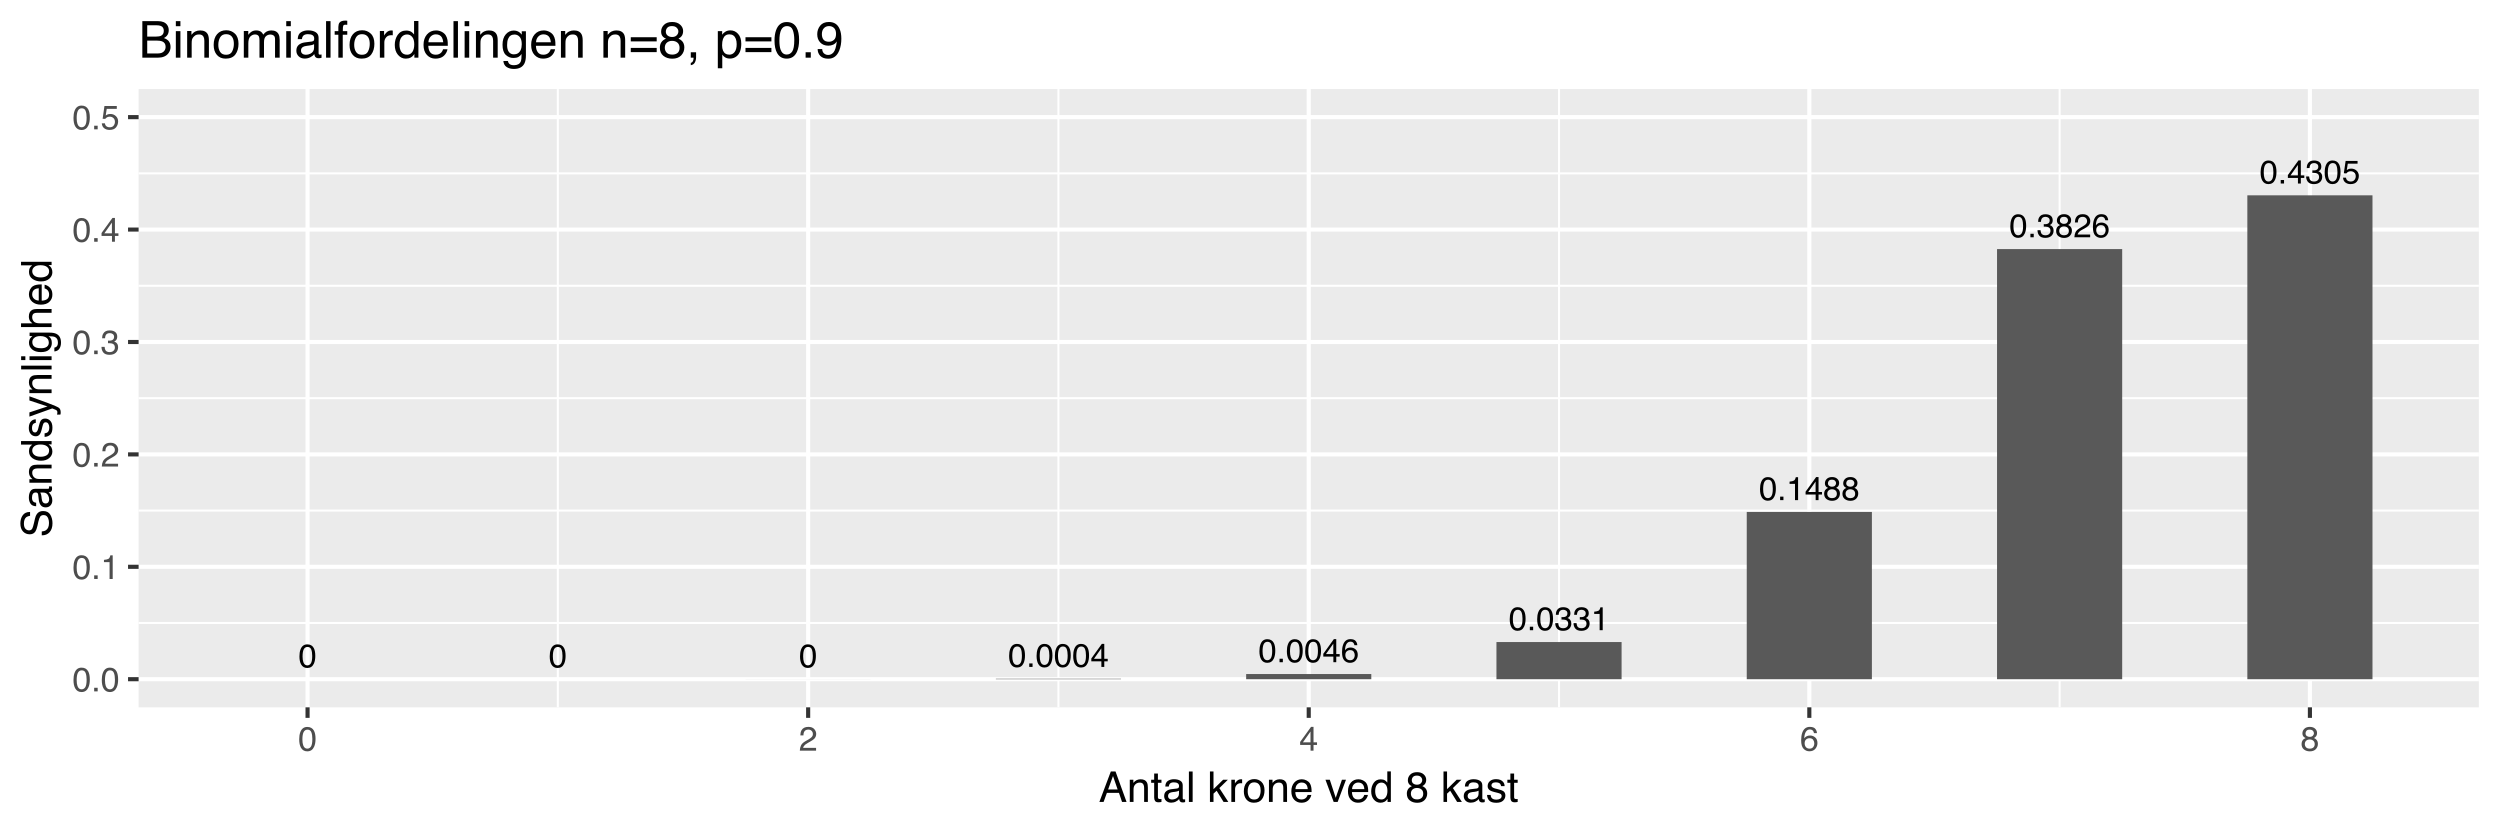<?xml version="1.0" encoding="UTF-8"?>
<svg xmlns="http://www.w3.org/2000/svg" xmlns:xlink="http://www.w3.org/1999/xlink" width="648pt" height="216pt" viewBox="0 0 648 216" version="1.1">
<defs>
<g>
<symbol overflow="visible" id="glyph0-0">
<path style="stroke:none;" d="M 0.281 0 L 0.281 -6.125 L 5.125 -6.125 L 5.125 0 Z M 4.359 -0.766 L 4.359 -5.359 L 1.047 -5.359 L 1.047 -0.766 Z M 4.359 -0.766 "/>
</symbol>
<symbol overflow="visible" id="glyph0-1">
<path style="stroke:none;" d="M 2.312 -5.969 C 3.082 -5.969 3.641 -5.648 3.984 -5.016 C 4.242 -4.523 4.375 -3.848 4.375 -2.984 C 4.375 -2.18 4.254 -1.516 4.016 -0.984 C 3.672 -0.223 3.098 0.156 2.297 0.156 C 1.586 0.156 1.055 -0.148 0.703 -0.766 C 0.41 -1.285 0.266 -1.984 0.266 -2.859 C 0.266 -3.535 0.352 -4.117 0.531 -4.609 C 0.852 -5.516 1.445 -5.969 2.312 -5.969 Z M 2.297 -0.516 C 2.68 -0.516 2.988 -0.688 3.219 -1.031 C 3.457 -1.375 3.578 -2.02 3.578 -2.969 C 3.578 -3.645 3.492 -4.203 3.328 -4.641 C 3.16 -5.078 2.836 -5.297 2.359 -5.297 C 1.91 -5.297 1.582 -5.086 1.375 -4.672 C 1.176 -4.254 1.078 -3.641 1.078 -2.828 C 1.078 -2.223 1.145 -1.734 1.281 -1.359 C 1.477 -0.797 1.816 -0.516 2.297 -0.516 Z M 2.297 -0.516 "/>
</symbol>
<symbol overflow="visible" id="glyph0-2">
<path style="stroke:none;" d="M 0.734 -0.906 L 1.594 -0.906 L 1.594 0 L 0.734 0 Z M 0.734 -0.906 "/>
</symbol>
<symbol overflow="visible" id="glyph0-3">
<path style="stroke:none;" d="M 2.812 -2.109 L 2.812 -4.812 L 0.906 -2.109 Z M 2.828 0 L 2.828 -1.453 L 0.219 -1.453 L 0.219 -2.188 L 2.953 -5.984 L 3.578 -5.984 L 3.578 -2.109 L 4.469 -2.109 L 4.469 -1.453 L 3.578 -1.453 L 3.578 0 Z M 2.828 0 "/>
</symbol>
<symbol overflow="visible" id="glyph0-4">
<path style="stroke:none;" d="M 2.5 -5.984 C 3.164 -5.984 3.629 -5.812 3.891 -5.469 C 4.148 -5.125 4.281 -4.77 4.281 -4.406 L 3.547 -4.406 C 3.492 -4.633 3.422 -4.816 3.328 -4.953 C 3.148 -5.203 2.875 -5.328 2.5 -5.328 C 2.082 -5.328 1.75 -5.133 1.5 -4.75 C 1.258 -4.363 1.125 -3.812 1.094 -3.094 C 1.27 -3.344 1.488 -3.531 1.75 -3.656 C 1.988 -3.758 2.254 -3.812 2.547 -3.812 C 3.047 -3.812 3.477 -3.648 3.844 -3.328 C 4.219 -3.016 4.406 -2.539 4.406 -1.906 C 4.406 -1.363 4.227 -0.883 3.875 -0.469 C 3.531 -0.051 3.031 0.156 2.375 0.156 C 1.812 0.156 1.328 -0.051 0.922 -0.469 C 0.523 -0.895 0.328 -1.613 0.328 -2.625 C 0.328 -3.363 0.414 -3.988 0.594 -4.5 C 0.938 -5.488 1.57 -5.984 2.5 -5.984 Z M 2.438 -0.516 C 2.832 -0.516 3.129 -0.645 3.328 -0.906 C 3.523 -1.176 3.625 -1.488 3.625 -1.844 C 3.625 -2.156 3.535 -2.445 3.359 -2.719 C 3.18 -3 2.863 -3.141 2.406 -3.141 C 2.082 -3.141 1.797 -3.031 1.547 -2.812 C 1.305 -2.602 1.188 -2.281 1.188 -1.844 C 1.188 -1.469 1.297 -1.148 1.516 -0.891 C 1.742 -0.641 2.051 -0.516 2.438 -0.516 Z M 2.438 -0.516 "/>
</symbol>
<symbol overflow="visible" id="glyph0-5">
<path style="stroke:none;" d="M 2.219 0.156 C 1.508 0.156 0.992 -0.035 0.672 -0.422 C 0.359 -0.805 0.203 -1.273 0.203 -1.828 L 0.984 -1.828 C 1.016 -1.441 1.086 -1.16 1.203 -0.984 C 1.398 -0.672 1.75 -0.516 2.25 -0.516 C 2.645 -0.516 2.961 -0.617 3.203 -0.828 C 3.441 -1.047 3.562 -1.32 3.562 -1.656 C 3.562 -2.062 3.438 -2.348 3.188 -2.516 C 2.938 -2.68 2.586 -2.766 2.141 -2.766 C 2.086 -2.766 2.035 -2.758 1.984 -2.75 C 1.93 -2.75 1.879 -2.75 1.828 -2.75 L 1.828 -3.422 C 1.91 -3.41 1.977 -3.398 2.031 -3.391 C 2.082 -3.391 2.141 -3.391 2.203 -3.391 C 2.484 -3.391 2.711 -3.438 2.891 -3.531 C 3.203 -3.688 3.359 -3.961 3.359 -4.359 C 3.359 -4.66 3.254 -4.891 3.047 -5.047 C 2.836 -5.211 2.594 -5.297 2.312 -5.297 C 1.812 -5.297 1.469 -5.129 1.281 -4.797 C 1.164 -4.609 1.102 -4.344 1.094 -4 L 0.359 -4 C 0.359 -4.445 0.445 -4.828 0.625 -5.141 C 0.926 -5.691 1.461 -5.969 2.234 -5.969 C 2.836 -5.969 3.305 -5.832 3.641 -5.562 C 3.973 -5.289 4.141 -4.898 4.141 -4.391 C 4.141 -4.023 4.039 -3.727 3.844 -3.5 C 3.727 -3.352 3.57 -3.242 3.375 -3.172 C 3.688 -3.078 3.93 -2.906 4.109 -2.656 C 4.285 -2.414 4.375 -2.117 4.375 -1.766 C 4.375 -1.191 4.188 -0.727 3.812 -0.375 C 3.438 -0.02 2.906 0.156 2.219 0.156 Z M 2.219 0.156 "/>
</symbol>
<symbol overflow="visible" id="glyph0-6">
<path style="stroke:none;" d="M 0.812 -4.219 L 0.812 -4.797 C 1.352 -4.848 1.727 -4.938 1.938 -5.062 C 2.156 -5.188 2.316 -5.477 2.422 -5.938 L 3.016 -5.938 L 3.016 0 L 2.219 0 L 2.219 -4.219 Z M 0.812 -4.219 "/>
</symbol>
<symbol overflow="visible" id="glyph0-7">
<path style="stroke:none;" d="M 2.312 -3.469 C 2.645 -3.469 2.906 -3.555 3.094 -3.734 C 3.281 -3.922 3.375 -4.145 3.375 -4.406 C 3.375 -4.625 3.285 -4.828 3.109 -5.016 C 2.93 -5.203 2.66 -5.297 2.297 -5.297 C 1.93 -5.297 1.664 -5.203 1.5 -5.016 C 1.344 -4.828 1.266 -4.609 1.266 -4.359 C 1.266 -4.078 1.367 -3.859 1.578 -3.703 C 1.785 -3.547 2.031 -3.469 2.312 -3.469 Z M 2.359 -0.516 C 2.711 -0.516 3.004 -0.609 3.234 -0.797 C 3.461 -0.984 3.578 -1.266 3.578 -1.641 C 3.578 -2.023 3.457 -2.316 3.219 -2.516 C 2.977 -2.711 2.676 -2.812 2.312 -2.812 C 1.957 -2.812 1.664 -2.707 1.438 -2.5 C 1.207 -2.301 1.094 -2.02 1.094 -1.656 C 1.094 -1.344 1.195 -1.07 1.406 -0.844 C 1.613 -0.625 1.93 -0.516 2.359 -0.516 Z M 1.297 -3.172 C 1.086 -3.266 0.926 -3.367 0.812 -3.484 C 0.594 -3.711 0.484 -4.004 0.484 -4.359 C 0.484 -4.805 0.645 -5.188 0.969 -5.5 C 1.289 -5.82 1.75 -5.984 2.344 -5.984 C 2.906 -5.984 3.348 -5.832 3.672 -5.531 C 4.004 -5.227 4.172 -4.875 4.172 -4.469 C 4.172 -4.102 4.078 -3.801 3.891 -3.562 C 3.785 -3.438 3.617 -3.312 3.391 -3.188 C 3.641 -3.07 3.836 -2.941 3.984 -2.797 C 4.242 -2.516 4.375 -2.156 4.375 -1.719 C 4.375 -1.188 4.195 -0.738 3.844 -0.375 C 3.488 -0.008 2.988 0.172 2.344 0.172 C 1.77 0.172 1.281 0.016 0.875 -0.297 C 0.477 -0.617 0.281 -1.078 0.281 -1.672 C 0.281 -2.023 0.363 -2.328 0.531 -2.578 C 0.707 -2.836 0.961 -3.035 1.297 -3.172 Z M 1.297 -3.172 "/>
</symbol>
<symbol overflow="visible" id="glyph0-8">
<path style="stroke:none;" d="M 0.266 0 C 0.297 -0.508 0.398 -0.953 0.578 -1.328 C 0.766 -1.711 1.129 -2.062 1.672 -2.375 L 2.469 -2.844 C 2.82 -3.051 3.07 -3.227 3.219 -3.375 C 3.445 -3.602 3.562 -3.867 3.562 -4.172 C 3.562 -4.516 3.457 -4.785 3.25 -4.984 C 3.039 -5.191 2.766 -5.297 2.422 -5.297 C 1.898 -5.297 1.539 -5.102 1.344 -4.719 C 1.238 -4.508 1.18 -4.219 1.172 -3.844 L 0.406 -3.844 C 0.414 -4.363 0.516 -4.789 0.703 -5.125 C 1.023 -5.695 1.598 -5.984 2.422 -5.984 C 3.098 -5.984 3.594 -5.797 3.906 -5.422 C 4.227 -5.055 4.391 -4.648 4.391 -4.203 C 4.391 -3.723 4.223 -3.312 3.891 -2.969 C 3.691 -2.77 3.344 -2.531 2.844 -2.25 L 2.266 -1.938 C 1.992 -1.789 1.781 -1.648 1.625 -1.516 C 1.352 -1.273 1.18 -1.004 1.109 -0.703 L 4.359 -0.703 L 4.359 0 Z M 0.266 0 "/>
</symbol>
<symbol overflow="visible" id="glyph0-9">
<path style="stroke:none;" d="M 1.047 -1.516 C 1.098 -1.086 1.301 -0.797 1.656 -0.641 C 1.832 -0.555 2.035 -0.516 2.266 -0.516 C 2.711 -0.516 3.039 -0.656 3.25 -0.938 C 3.469 -1.219 3.578 -1.531 3.578 -1.875 C 3.578 -2.289 3.445 -2.613 3.188 -2.844 C 2.938 -3.07 2.633 -3.188 2.281 -3.188 C 2.02 -3.188 1.797 -3.133 1.609 -3.031 C 1.43 -2.926 1.273 -2.785 1.141 -2.609 L 0.484 -2.656 L 0.953 -5.859 L 4.047 -5.859 L 4.047 -5.141 L 1.516 -5.141 L 1.25 -3.484 C 1.395 -3.586 1.531 -3.664 1.656 -3.719 C 1.875 -3.812 2.129 -3.859 2.422 -3.859 C 2.961 -3.859 3.422 -3.68 3.797 -3.328 C 4.18 -2.973 4.375 -2.523 4.375 -1.984 C 4.375 -1.422 4.203 -0.922 3.859 -0.484 C 3.516 -0.055 2.957 0.156 2.188 0.156 C 1.707 0.156 1.281 0.02 0.906 -0.25 C 0.531 -0.531 0.32 -0.953 0.281 -1.516 Z M 1.047 -1.516 "/>
</symbol>
<symbol overflow="visible" id="glyph1-0">
<path style="stroke:none;" d="M 0.281 0 L 0.281 -6.312 L 5.297 -6.312 L 5.297 0 Z M 4.5 -0.797 L 4.5 -5.516 L 1.078 -5.516 L 1.078 -0.797 Z M 4.5 -0.797 "/>
</symbol>
<symbol overflow="visible" id="glyph1-1">
<path style="stroke:none;" d="M 2.375 -6.156 C 3.176 -6.156 3.754 -5.828 4.109 -5.172 C 4.379 -4.66 4.516 -3.961 4.516 -3.078 C 4.516 -2.242 4.391 -1.555 4.141 -1.016 C 3.785 -0.223 3.195 0.172 2.375 0.172 C 1.633 0.172 1.082 -0.148 0.719 -0.797 C 0.426 -1.328 0.281 -2.047 0.281 -2.953 C 0.281 -3.648 0.367 -4.25 0.547 -4.75 C 0.879 -5.688 1.488 -6.156 2.375 -6.156 Z M 2.375 -0.531 C 2.77 -0.531 3.086 -0.707 3.328 -1.062 C 3.566 -1.426 3.688 -2.086 3.688 -3.047 C 3.688 -3.754 3.598 -4.332 3.422 -4.781 C 3.254 -5.227 2.922 -5.453 2.422 -5.453 C 1.973 -5.453 1.641 -5.238 1.422 -4.812 C 1.211 -4.383 1.109 -3.754 1.109 -2.922 C 1.109 -2.297 1.176 -1.789 1.312 -1.406 C 1.52 -0.82 1.875 -0.531 2.375 -0.531 Z M 2.375 -0.531 "/>
</symbol>
<symbol overflow="visible" id="glyph1-2">
<path style="stroke:none;" d="M 0.75 -0.938 L 1.656 -0.938 L 1.656 0 L 0.75 0 Z M 0.75 -0.938 "/>
</symbol>
<symbol overflow="visible" id="glyph1-3">
<path style="stroke:none;" d="M 0.844 -4.359 L 0.844 -4.953 C 1.395 -5.004 1.781 -5.094 2 -5.219 C 2.227 -5.344 2.395 -5.645 2.5 -6.125 L 3.109 -6.125 L 3.109 0 L 2.297 0 L 2.297 -4.359 Z M 0.844 -4.359 "/>
</symbol>
<symbol overflow="visible" id="glyph1-4">
<path style="stroke:none;" d="M 0.281 0 C 0.301 -0.531 0.406 -0.988 0.594 -1.375 C 0.789 -1.77 1.164 -2.129 1.719 -2.453 L 2.547 -2.922 C 2.91 -3.141 3.164 -3.328 3.312 -3.484 C 3.551 -3.711 3.672 -3.984 3.672 -4.297 C 3.672 -4.648 3.562 -4.93 3.344 -5.141 C 3.133 -5.359 2.848 -5.469 2.484 -5.469 C 1.961 -5.469 1.598 -5.266 1.391 -4.859 C 1.285 -4.648 1.227 -4.352 1.219 -3.969 L 0.422 -3.969 C 0.43 -4.5 0.531 -4.938 0.719 -5.281 C 1.051 -5.875 1.645 -6.172 2.5 -6.172 C 3.195 -6.172 3.707 -5.977 4.031 -5.594 C 4.363 -5.219 4.531 -4.797 4.531 -4.328 C 4.531 -3.836 4.352 -3.414 4 -3.062 C 3.801 -2.863 3.441 -2.617 2.922 -2.328 L 2.344 -2 C 2.062 -1.844 1.836 -1.695 1.672 -1.562 C 1.391 -1.312 1.211 -1.035 1.141 -0.734 L 4.5 -0.734 L 4.5 0 Z M 0.281 0 "/>
</symbol>
<symbol overflow="visible" id="glyph1-5">
<path style="stroke:none;" d="M 2.281 0.172 C 1.551 0.172 1.02 -0.023 0.688 -0.422 C 0.363 -0.828 0.203 -1.316 0.203 -1.891 L 1.016 -1.891 C 1.047 -1.492 1.117 -1.203 1.234 -1.016 C 1.441 -0.691 1.805 -0.531 2.328 -0.531 C 2.734 -0.531 3.055 -0.641 3.297 -0.859 C 3.547 -1.078 3.672 -1.359 3.672 -1.703 C 3.672 -2.129 3.539 -2.426 3.281 -2.594 C 3.031 -2.758 2.672 -2.844 2.203 -2.844 C 2.148 -2.844 2.098 -2.844 2.047 -2.844 C 1.992 -2.844 1.941 -2.844 1.891 -2.844 L 1.891 -3.516 C 1.973 -3.516 2.039 -3.508 2.094 -3.5 C 2.145 -3.5 2.203 -3.5 2.266 -3.5 C 2.555 -3.5 2.797 -3.547 2.984 -3.641 C 3.305 -3.797 3.469 -4.082 3.469 -4.5 C 3.469 -4.801 3.359 -5.035 3.141 -5.203 C 2.922 -5.367 2.672 -5.453 2.391 -5.453 C 1.867 -5.453 1.508 -5.281 1.312 -4.938 C 1.207 -4.75 1.145 -4.477 1.125 -4.125 L 0.359 -4.125 C 0.359 -4.582 0.453 -4.973 0.641 -5.297 C 0.953 -5.867 1.504 -6.156 2.297 -6.156 C 2.93 -6.156 3.422 -6.016 3.766 -5.734 C 4.109 -5.461 4.281 -5.062 4.281 -4.531 C 4.281 -4.145 4.176 -3.836 3.969 -3.609 C 3.844 -3.461 3.68 -3.348 3.484 -3.266 C 3.805 -3.172 4.055 -3 4.234 -2.75 C 4.422 -2.5 4.516 -2.191 4.516 -1.828 C 4.516 -1.234 4.316 -0.75 3.922 -0.375 C 3.535 -0.008 2.988 0.172 2.281 0.172 Z M 2.281 0.172 "/>
</symbol>
<symbol overflow="visible" id="glyph1-6">
<path style="stroke:none;" d="M 2.906 -2.172 L 2.906 -4.969 L 0.938 -2.172 Z M 2.922 0 L 2.922 -1.5 L 0.219 -1.5 L 0.219 -2.266 L 3.047 -6.172 L 3.688 -6.172 L 3.688 -2.172 L 4.594 -2.172 L 4.594 -1.5 L 3.688 -1.5 L 3.688 0 Z M 2.922 0 "/>
</symbol>
<symbol overflow="visible" id="glyph1-7">
<path style="stroke:none;" d="M 1.094 -1.562 C 1.133 -1.125 1.336 -0.82 1.703 -0.656 C 1.879 -0.57 2.094 -0.531 2.344 -0.531 C 2.801 -0.531 3.141 -0.676 3.359 -0.969 C 3.578 -1.258 3.688 -1.582 3.688 -1.938 C 3.688 -2.363 3.555 -2.691 3.297 -2.922 C 3.035 -3.16 2.719 -3.281 2.344 -3.281 C 2.082 -3.281 1.852 -3.227 1.656 -3.125 C 1.469 -3.02 1.305 -2.879 1.172 -2.703 L 0.5 -2.734 L 0.969 -6.047 L 4.172 -6.047 L 4.172 -5.297 L 1.562 -5.297 L 1.297 -3.594 C 1.43 -3.695 1.566 -3.773 1.703 -3.828 C 1.93 -3.93 2.195 -3.984 2.5 -3.984 C 3.062 -3.984 3.535 -3.801 3.922 -3.438 C 4.316 -3.07 4.516 -2.609 4.516 -2.047 C 4.516 -1.461 4.332 -0.945 3.969 -0.5 C 3.613 -0.062 3.047 0.156 2.266 0.156 C 1.754 0.156 1.305 0.016 0.922 -0.266 C 0.547 -0.547 0.332 -0.977 0.281 -1.562 Z M 1.094 -1.562 "/>
</symbol>
<symbol overflow="visible" id="glyph1-8">
<path style="stroke:none;" d="M 2.578 -6.172 C 3.266 -6.172 3.742 -5.992 4.016 -5.641 C 4.285 -5.285 4.422 -4.922 4.422 -4.547 L 3.656 -4.547 C 3.602 -4.785 3.531 -4.973 3.438 -5.109 C 3.25 -5.367 2.961 -5.5 2.578 -5.5 C 2.148 -5.5 1.805 -5.297 1.547 -4.891 C 1.297 -4.492 1.156 -3.926 1.125 -3.188 C 1.301 -3.445 1.523 -3.641 1.797 -3.766 C 2.047 -3.879 2.32 -3.938 2.625 -3.938 C 3.133 -3.938 3.582 -3.77 3.969 -3.438 C 4.352 -3.113 4.547 -2.625 4.547 -1.969 C 4.547 -1.414 4.363 -0.922 4 -0.484 C 3.633 -0.055 3.117 0.156 2.453 0.156 C 1.867 0.156 1.367 -0.062 0.953 -0.5 C 0.535 -0.938 0.328 -1.672 0.328 -2.703 C 0.328 -3.461 0.422 -4.109 0.609 -4.641 C 0.961 -5.66 1.617 -6.172 2.578 -6.172 Z M 2.516 -0.531 C 2.922 -0.531 3.223 -0.664 3.422 -0.938 C 3.629 -1.207 3.734 -1.531 3.734 -1.906 C 3.734 -2.219 3.641 -2.516 3.453 -2.797 C 3.273 -3.086 2.953 -3.234 2.484 -3.234 C 2.148 -3.234 1.859 -3.125 1.609 -2.906 C 1.359 -2.688 1.234 -2.352 1.234 -1.906 C 1.234 -1.52 1.344 -1.191 1.562 -0.922 C 1.789 -0.66 2.109 -0.531 2.516 -0.531 Z M 2.516 -0.531 "/>
</symbol>
<symbol overflow="visible" id="glyph1-9">
<path style="stroke:none;" d="M 2.391 -3.578 C 2.734 -3.578 3 -3.672 3.188 -3.859 C 3.383 -4.047 3.484 -4.273 3.484 -4.547 C 3.484 -4.773 3.391 -4.984 3.203 -5.172 C 3.016 -5.359 2.734 -5.453 2.359 -5.453 C 1.992 -5.453 1.727 -5.359 1.562 -5.172 C 1.395 -4.984 1.312 -4.758 1.312 -4.5 C 1.312 -4.207 1.414 -3.977 1.625 -3.812 C 1.844 -3.656 2.098 -3.578 2.391 -3.578 Z M 2.438 -0.531 C 2.801 -0.531 3.098 -0.625 3.328 -0.812 C 3.566 -1.008 3.688 -1.301 3.688 -1.688 C 3.688 -2.082 3.562 -2.383 3.312 -2.594 C 3.07 -2.801 2.766 -2.906 2.391 -2.906 C 2.016 -2.906 1.707 -2.797 1.469 -2.578 C 1.238 -2.367 1.125 -2.078 1.125 -1.703 C 1.125 -1.391 1.227 -1.113 1.438 -0.875 C 1.656 -0.645 1.988 -0.531 2.438 -0.531 Z M 1.344 -3.281 C 1.125 -3.375 0.957 -3.477 0.844 -3.594 C 0.613 -3.82 0.5 -4.125 0.5 -4.5 C 0.5 -4.957 0.664 -5.348 1 -5.672 C 1.332 -6.004 1.801 -6.172 2.406 -6.172 C 3 -6.172 3.461 -6.016 3.797 -5.703 C 4.129 -5.391 4.297 -5.023 4.297 -4.609 C 4.297 -4.223 4.195 -3.914 4 -3.688 C 3.895 -3.551 3.727 -3.414 3.5 -3.281 C 3.758 -3.164 3.961 -3.031 4.109 -2.875 C 4.379 -2.594 4.516 -2.223 4.516 -1.766 C 4.516 -1.223 4.332 -0.766 3.969 -0.391 C 3.602 -0.016 3.086 0.172 2.422 0.172 C 1.828 0.172 1.32 0.008 0.906 -0.312 C 0.488 -0.633 0.281 -1.109 0.281 -1.734 C 0.281 -2.086 0.367 -2.395 0.547 -2.656 C 0.723 -2.926 0.988 -3.133 1.344 -3.281 Z M 1.344 -3.281 "/>
</symbol>
<symbol overflow="visible" id="glyph2-0">
<path style="stroke:none;" d="M 0.359 0 L 0.359 -7.891 L 6.625 -7.891 L 6.625 0 Z M 5.625 -0.984 L 5.625 -6.906 L 1.344 -6.906 L 1.344 -0.984 Z M 5.625 -0.984 "/>
</symbol>
<symbol overflow="visible" id="glyph2-1">
<path style="stroke:none;" d="M 4.891 -3.234 L 3.688 -6.719 L 2.422 -3.234 Z M 3.125 -7.891 L 4.344 -7.891 L 7.203 0 L 6.031 0 L 5.234 -2.359 L 2.109 -2.359 L 1.25 0 L 0.156 0 Z M 3.688 -7.891 Z M 3.688 -7.891 "/>
</symbol>
<symbol overflow="visible" id="glyph2-2">
<path style="stroke:none;" d="M 0.703 -5.75 L 1.625 -5.75 L 1.625 -4.938 C 1.895 -5.27 2.18 -5.508 2.484 -5.656 C 2.797 -5.801 3.133 -5.875 3.5 -5.875 C 4.32 -5.875 4.875 -5.594 5.156 -5.031 C 5.312 -4.719 5.391 -4.27 5.391 -3.688 L 5.391 0 L 4.422 0 L 4.422 -3.625 C 4.422 -3.977 4.367 -4.258 4.266 -4.469 C 4.086 -4.832 3.773 -5.016 3.328 -5.016 C 3.098 -5.016 2.91 -4.988 2.766 -4.938 C 2.492 -4.863 2.258 -4.707 2.062 -4.469 C 1.906 -4.281 1.801 -4.082 1.75 -3.875 C 1.695 -3.676 1.672 -3.391 1.672 -3.016 L 1.672 0 L 0.703 0 Z M 2.984 -5.891 Z M 2.984 -5.891 "/>
</symbol>
<symbol overflow="visible" id="glyph2-3">
<path style="stroke:none;" d="M 0.906 -7.359 L 1.875 -7.359 L 1.875 -5.75 L 2.797 -5.75 L 2.797 -4.969 L 1.875 -4.969 L 1.875 -1.203 C 1.875 -1.004 1.941 -0.875 2.078 -0.812 C 2.16 -0.77 2.285 -0.75 2.453 -0.75 C 2.504 -0.75 2.555 -0.75 2.609 -0.75 C 2.66 -0.75 2.723 -0.754 2.797 -0.766 L 2.797 0 C 2.68 0.031 2.562 0.051 2.438 0.062 C 2.32 0.082 2.195 0.094 2.062 0.094 C 1.613 0.094 1.305 -0.02 1.141 -0.25 C 0.984 -0.488 0.906 -0.789 0.906 -1.156 L 0.906 -4.969 L 0.125 -4.969 L 0.125 -5.75 L 0.906 -5.75 Z M 0.906 -7.359 "/>
</symbol>
<symbol overflow="visible" id="glyph2-4">
<path style="stroke:none;" d="M 1.453 -1.531 C 1.453 -1.25 1.551 -1.023 1.75 -0.859 C 1.957 -0.703 2.203 -0.625 2.484 -0.625 C 2.816 -0.625 3.145 -0.703 3.469 -0.859 C 4.008 -1.117 4.281 -1.551 4.281 -2.156 L 4.281 -2.922 C 4.156 -2.848 4 -2.785 3.812 -2.734 C 3.633 -2.691 3.453 -2.656 3.266 -2.625 L 2.688 -2.562 C 2.332 -2.508 2.066 -2.438 1.891 -2.344 C 1.598 -2.164 1.453 -1.895 1.453 -1.531 Z M 3.797 -3.484 C 4.016 -3.516 4.16 -3.609 4.234 -3.766 C 4.273 -3.848 4.297 -3.973 4.297 -4.141 C 4.297 -4.461 4.176 -4.695 3.938 -4.844 C 3.707 -5 3.375 -5.078 2.938 -5.078 C 2.438 -5.078 2.082 -4.941 1.875 -4.672 C 1.75 -4.516 1.672 -4.289 1.641 -4 L 0.734 -4 C 0.754 -4.707 0.984 -5.195 1.422 -5.469 C 1.867 -5.75 2.383 -5.891 2.969 -5.891 C 3.645 -5.891 4.191 -5.758 4.609 -5.5 C 5.035 -5.25 5.25 -4.848 5.25 -4.297 L 5.25 -0.984 C 5.25 -0.891 5.266 -0.812 5.297 -0.75 C 5.336 -0.688 5.426 -0.656 5.562 -0.656 C 5.602 -0.656 5.648 -0.656 5.703 -0.656 C 5.766 -0.664 5.82 -0.676 5.875 -0.688 L 5.875 0.031 C 5.727 0.07 5.613 0.098 5.531 0.109 C 5.457 0.117 5.352 0.125 5.219 0.125 C 4.883 0.125 4.641 0.004 4.484 -0.234 C 4.41 -0.359 4.359 -0.535 4.328 -0.766 C 4.129 -0.504 3.844 -0.281 3.469 -0.094 C 3.102 0.094 2.695 0.188 2.25 0.188 C 1.719 0.188 1.281 0.023 0.938 -0.297 C 0.602 -0.617 0.438 -1.023 0.438 -1.516 C 0.438 -2.047 0.602 -2.457 0.938 -2.75 C 1.27 -3.039 1.707 -3.223 2.25 -3.297 Z M 2.984 -5.891 Z M 2.984 -5.891 "/>
</symbol>
<symbol overflow="visible" id="glyph2-5">
<path style="stroke:none;" d="M 0.734 -7.891 L 1.703 -7.891 L 1.703 0 L 0.734 0 Z M 0.734 -7.891 "/>
</symbol>
<symbol overflow="visible" id="glyph2-6">
<path style="stroke:none;" d=""/>
</symbol>
<symbol overflow="visible" id="glyph2-7">
<path style="stroke:none;" d="M 0.688 -7.891 L 1.609 -7.891 L 1.609 -3.312 L 4.094 -5.75 L 5.328 -5.75 L 3.125 -3.594 L 5.453 0 L 4.219 0 L 2.422 -2.906 L 1.609 -2.156 L 1.609 0 L 0.688 0 Z M 0.688 -7.891 "/>
</symbol>
<symbol overflow="visible" id="glyph2-8">
<path style="stroke:none;" d="M 0.734 -5.75 L 1.656 -5.75 L 1.656 -4.766 C 1.727 -4.953 1.91 -5.18 2.203 -5.453 C 2.492 -5.734 2.832 -5.875 3.219 -5.875 C 3.238 -5.875 3.27 -5.875 3.312 -5.875 C 3.352 -5.875 3.426 -5.867 3.531 -5.859 L 3.531 -4.828 C 3.477 -4.836 3.426 -4.844 3.375 -4.844 C 3.32 -4.852 3.27 -4.859 3.219 -4.859 C 2.727 -4.859 2.352 -4.703 2.094 -4.391 C 1.832 -4.078 1.703 -3.719 1.703 -3.312 L 1.703 0 L 0.734 0 Z M 0.734 -5.75 "/>
</symbol>
<symbol overflow="visible" id="glyph2-9">
<path style="stroke:none;" d="M 2.984 -0.625 C 3.629 -0.625 4.07 -0.863 4.312 -1.344 C 4.551 -1.832 4.672 -2.375 4.672 -2.969 C 4.672 -3.508 4.582 -3.945 4.406 -4.281 C 4.133 -4.812 3.664 -5.078 3 -5.078 C 2.406 -5.078 1.973 -4.848 1.703 -4.391 C 1.441 -3.941 1.312 -3.398 1.312 -2.766 C 1.312 -2.148 1.441 -1.641 1.703 -1.234 C 1.973 -0.828 2.398 -0.625 2.984 -0.625 Z M 3.031 -5.922 C 3.77 -5.922 4.395 -5.672 4.906 -5.172 C 5.414 -4.68 5.672 -3.957 5.672 -3 C 5.672 -2.07 5.445 -1.305 5 -0.703 C 4.551 -0.098 3.852 0.203 2.906 0.203 C 2.113 0.203 1.484 -0.062 1.016 -0.594 C 0.547 -1.125 0.312 -1.844 0.312 -2.75 C 0.312 -3.719 0.555 -4.488 1.047 -5.062 C 1.535 -5.633 2.195 -5.922 3.031 -5.922 Z M 3 -5.891 Z M 3 -5.891 "/>
</symbol>
<symbol overflow="visible" id="glyph2-10">
<path style="stroke:none;" d="M 3.109 -5.875 C 3.516 -5.875 3.906 -5.781 4.281 -5.594 C 4.664 -5.406 4.961 -5.156 5.172 -4.844 C 5.359 -4.562 5.484 -4.223 5.547 -3.828 C 5.609 -3.566 5.641 -3.145 5.641 -2.562 L 1.422 -2.562 C 1.441 -1.977 1.578 -1.508 1.828 -1.156 C 2.086 -0.812 2.488 -0.641 3.031 -0.641 C 3.539 -0.641 3.945 -0.805 4.25 -1.141 C 4.414 -1.328 4.535 -1.551 4.609 -1.812 L 5.562 -1.812 C 5.531 -1.594 5.441 -1.352 5.297 -1.094 C 5.16 -0.832 5.004 -0.625 4.828 -0.469 C 4.535 -0.176 4.176 0.02 3.75 0.125 C 3.508 0.176 3.242 0.203 2.953 0.203 C 2.234 0.203 1.625 -0.055 1.125 -0.578 C 0.633 -1.098 0.391 -1.828 0.391 -2.766 C 0.391 -3.691 0.641 -4.441 1.141 -5.016 C 1.641 -5.586 2.297 -5.875 3.109 -5.875 Z M 4.641 -3.328 C 4.609 -3.754 4.52 -4.094 4.375 -4.344 C 4.102 -4.801 3.66 -5.031 3.047 -5.031 C 2.598 -5.031 2.223 -4.867 1.922 -4.547 C 1.629 -4.234 1.473 -3.828 1.453 -3.328 Z M 3.016 -5.891 Z M 3.016 -5.891 "/>
</symbol>
<symbol overflow="visible" id="glyph2-11">
<path style="stroke:none;" d="M 1.188 -5.75 L 2.719 -1.062 L 4.328 -5.75 L 5.375 -5.75 L 3.219 0 L 2.188 0 L 0.062 -5.75 Z M 1.188 -5.75 "/>
</symbol>
<symbol overflow="visible" id="glyph2-12">
<path style="stroke:none;" d="M 1.328 -2.812 C 1.328 -2.195 1.457 -1.68 1.719 -1.266 C 1.977 -0.848 2.395 -0.641 2.969 -0.641 C 3.414 -0.641 3.781 -0.832 4.062 -1.219 C 4.352 -1.602 4.5 -2.156 4.5 -2.875 C 4.5 -3.602 4.348 -4.141 4.047 -4.484 C 3.754 -4.836 3.391 -5.016 2.953 -5.016 C 2.473 -5.016 2.082 -4.828 1.781 -4.453 C 1.477 -4.078 1.328 -3.531 1.328 -2.812 Z M 2.781 -5.859 C 3.219 -5.859 3.586 -5.766 3.891 -5.578 C 4.055 -5.473 4.25 -5.285 4.469 -5.016 L 4.469 -7.922 L 5.391 -7.922 L 5.391 0 L 4.531 0 L 4.531 -0.797 C 4.301 -0.441 4.031 -0.188 3.719 -0.031 C 3.414 0.125 3.066 0.203 2.672 0.203 C 2.023 0.203 1.469 -0.062 1 -0.594 C 0.531 -1.133 0.297 -1.852 0.297 -2.75 C 0.297 -3.594 0.508 -4.32 0.938 -4.938 C 1.363 -5.551 1.977 -5.859 2.781 -5.859 Z M 2.781 -5.859 "/>
</symbol>
<symbol overflow="visible" id="glyph2-13">
<path style="stroke:none;" d="M 2.984 -4.469 C 3.41 -4.469 3.742 -4.586 3.984 -4.828 C 4.223 -5.066 4.344 -5.348 4.344 -5.672 C 4.344 -5.961 4.227 -6.227 4 -6.469 C 3.77 -6.707 3.422 -6.828 2.953 -6.828 C 2.492 -6.828 2.16 -6.707 1.953 -6.469 C 1.742 -6.227 1.641 -5.945 1.641 -5.625 C 1.641 -5.258 1.77 -4.973 2.031 -4.766 C 2.301 -4.566 2.617 -4.469 2.984 -4.469 Z M 3.047 -0.656 C 3.492 -0.656 3.863 -0.773 4.156 -1.016 C 4.457 -1.266 4.609 -1.629 4.609 -2.109 C 4.609 -2.609 4.457 -2.984 4.156 -3.234 C 3.852 -3.492 3.461 -3.625 2.984 -3.625 C 2.516 -3.625 2.133 -3.492 1.844 -3.234 C 1.551 -2.973 1.406 -2.609 1.406 -2.141 C 1.406 -1.734 1.539 -1.383 1.812 -1.094 C 2.082 -0.801 2.492 -0.656 3.047 -0.656 Z M 1.672 -4.094 C 1.398 -4.207 1.191 -4.344 1.047 -4.5 C 0.766 -4.789 0.625 -5.164 0.625 -5.625 C 0.625 -6.195 0.832 -6.688 1.25 -7.094 C 1.664 -7.508 2.254 -7.719 3.016 -7.719 C 3.754 -7.719 4.332 -7.52 4.75 -7.125 C 5.164 -6.738 5.375 -6.285 5.375 -5.766 C 5.375 -5.285 5.254 -4.898 5.016 -4.609 C 4.879 -4.43 4.664 -4.266 4.375 -4.109 C 4.695 -3.961 4.945 -3.797 5.125 -3.609 C 5.469 -3.242 5.641 -2.773 5.641 -2.203 C 5.641 -1.523 5.41 -0.953 4.953 -0.484 C 4.504 -0.016 3.863 0.219 3.031 0.219 C 2.281 0.219 1.645 0.016 1.125 -0.391 C 0.613 -0.797 0.359 -1.383 0.359 -2.156 C 0.359 -2.613 0.469 -3.004 0.688 -3.328 C 0.906 -3.66 1.234 -3.914 1.672 -4.094 Z M 1.672 -4.094 "/>
</symbol>
<symbol overflow="visible" id="glyph2-14">
<path style="stroke:none;" d="M 1.281 -1.812 C 1.312 -1.488 1.395 -1.238 1.531 -1.062 C 1.77 -0.75 2.191 -0.594 2.797 -0.594 C 3.148 -0.594 3.461 -0.672 3.734 -0.828 C 4.004 -0.984 4.141 -1.223 4.141 -1.547 C 4.141 -1.797 4.031 -1.984 3.812 -2.109 C 3.676 -2.191 3.398 -2.285 2.984 -2.391 L 2.219 -2.578 C 1.727 -2.703 1.367 -2.836 1.141 -2.984 C 0.723 -3.254 0.516 -3.617 0.516 -4.078 C 0.516 -4.617 0.707 -5.055 1.094 -5.391 C 1.488 -5.734 2.02 -5.906 2.688 -5.906 C 3.551 -5.906 4.176 -5.648 4.562 -5.141 C 4.801 -4.816 4.914 -4.469 4.906 -4.094 L 4 -4.094 C 3.977 -4.312 3.898 -4.508 3.766 -4.688 C 3.547 -4.945 3.16 -5.078 2.609 -5.078 C 2.242 -5.078 1.969 -5.004 1.781 -4.859 C 1.594 -4.723 1.5 -4.539 1.5 -4.312 C 1.5 -4.062 1.625 -3.863 1.875 -3.719 C 2.008 -3.625 2.219 -3.539 2.5 -3.469 L 3.141 -3.312 C 3.836 -3.145 4.301 -2.984 4.531 -2.828 C 4.914 -2.578 5.109 -2.191 5.109 -1.672 C 5.109 -1.148 4.91 -0.703 4.516 -0.328 C 4.129 0.035 3.539 0.219 2.75 0.219 C 1.895 0.219 1.285 0.023 0.922 -0.359 C 0.566 -0.754 0.379 -1.238 0.359 -1.812 Z M 2.719 -5.891 Z M 2.719 -5.891 "/>
</symbol>
<symbol overflow="visible" id="glyph3-0">
<path style="stroke:none;" d="M 0 -0.359 L -7.891 -0.359 L -7.891 -6.625 L 0 -6.625 Z M -0.984 -5.625 L -6.906 -5.625 L -6.906 -1.344 L -0.984 -1.344 Z M -0.984 -5.625 "/>
</symbol>
<symbol overflow="visible" id="glyph3-1">
<path style="stroke:none;" d="M -2.547 -1.531 C -2.098 -1.562 -1.734 -1.672 -1.453 -1.859 C -0.93 -2.211 -0.672 -2.836 -0.672 -3.734 C -0.672 -4.129 -0.727 -4.492 -0.844 -4.828 C -1.062 -5.461 -1.457 -5.781 -2.031 -5.781 C -2.469 -5.781 -2.773 -5.645 -2.953 -5.375 C -3.129 -5.102 -3.285 -4.676 -3.422 -4.094 L -3.656 -3.031 C -3.82 -2.332 -4 -1.836 -4.188 -1.547 C -4.508 -1.047 -5 -0.797 -5.656 -0.797 C -6.363 -0.797 -6.945 -1.039 -7.406 -1.531 C -7.863 -2.02 -8.094 -2.711 -8.094 -3.609 C -8.094 -4.441 -7.891 -5.145 -7.484 -5.719 C -7.086 -6.301 -6.453 -6.594 -5.578 -6.594 L -5.578 -5.594 C -5.992 -5.531 -6.316 -5.414 -6.547 -5.25 C -6.961 -4.914 -7.172 -4.359 -7.172 -3.578 C -7.172 -2.953 -7.035 -2.5 -6.766 -2.219 C -6.504 -1.945 -6.195 -1.812 -5.844 -1.812 C -5.457 -1.812 -5.176 -1.973 -5 -2.297 C -4.883 -2.504 -4.738 -2.984 -4.562 -3.734 L -4.312 -4.828 C -4.188 -5.367 -4.02 -5.781 -3.812 -6.062 C -3.445 -6.57 -2.91 -6.828 -2.203 -6.828 C -1.328 -6.828 -0.703 -6.508 -0.328 -5.875 C 0.047 -5.238 0.234 -4.5 0.234 -3.656 C 0.234 -2.676 -0.016 -1.906 -0.516 -1.344 C -1.016 -0.789 -1.691 -0.52 -2.547 -0.531 Z M -8.109 -3.703 Z M -8.109 -3.703 "/>
</symbol>
<symbol overflow="visible" id="glyph3-2">
<path style="stroke:none;" d="M -1.531 -1.453 C -1.25 -1.453 -1.023 -1.551 -0.859 -1.75 C -0.703 -1.957 -0.625 -2.203 -0.625 -2.484 C -0.625 -2.816 -0.703 -3.145 -0.859 -3.469 C -1.117 -4.008 -1.551 -4.281 -2.156 -4.281 L -2.922 -4.281 C -2.848 -4.156 -2.785 -4 -2.734 -3.812 C -2.691 -3.633 -2.656 -3.453 -2.625 -3.266 L -2.562 -2.688 C -2.508 -2.332 -2.438 -2.066 -2.344 -1.891 C -2.164 -1.598 -1.895 -1.453 -1.531 -1.453 Z M -3.484 -3.797 C -3.516 -4.016 -3.609 -4.16 -3.766 -4.234 C -3.848 -4.273 -3.973 -4.297 -4.141 -4.297 C -4.461 -4.297 -4.695 -4.176 -4.844 -3.938 C -5 -3.707 -5.078 -3.375 -5.078 -2.938 C -5.078 -2.438 -4.941 -2.082 -4.672 -1.875 C -4.516 -1.75 -4.289 -1.672 -4 -1.641 L -4 -0.734 C -4.707 -0.754 -5.195 -0.984 -5.469 -1.422 C -5.75 -1.867 -5.891 -2.383 -5.891 -2.969 C -5.891 -3.645 -5.758 -4.191 -5.5 -4.609 C -5.25 -5.035 -4.848 -5.25 -4.297 -5.25 L -0.984 -5.25 C -0.891 -5.25 -0.812 -5.266 -0.75 -5.297 C -0.688 -5.336 -0.656 -5.426 -0.656 -5.562 C -0.656 -5.602 -0.656 -5.648 -0.656 -5.703 C -0.664 -5.766 -0.676 -5.82 -0.688 -5.875 L 0.031 -5.875 C 0.07 -5.727 0.098 -5.613 0.109 -5.531 C 0.117 -5.457 0.125 -5.352 0.125 -5.219 C 0.125 -4.883 0.004 -4.641 -0.234 -4.484 C -0.359 -4.41 -0.535 -4.359 -0.766 -4.328 C -0.504 -4.129 -0.281 -3.844 -0.094 -3.469 C 0.094 -3.102 0.188 -2.695 0.188 -2.25 C 0.188 -1.719 0.023 -1.281 -0.297 -0.938 C -0.617 -0.602 -1.023 -0.438 -1.516 -0.438 C -2.047 -0.438 -2.457 -0.602 -2.75 -0.938 C -3.039 -1.27 -3.223 -1.707 -3.297 -2.25 Z M -5.891 -2.984 Z M -5.891 -2.984 "/>
</symbol>
<symbol overflow="visible" id="glyph3-3">
<path style="stroke:none;" d="M -5.75 -0.703 L -5.75 -1.625 L -4.938 -1.625 C -5.27 -1.895 -5.508 -2.18 -5.656 -2.484 C -5.801 -2.797 -5.875 -3.133 -5.875 -3.5 C -5.875 -4.32 -5.594 -4.875 -5.031 -5.156 C -4.719 -5.312 -4.27 -5.391 -3.688 -5.391 L 0 -5.391 L 0 -4.422 L -3.625 -4.422 C -3.977 -4.422 -4.258 -4.367 -4.469 -4.266 C -4.832 -4.086 -5.016 -3.773 -5.016 -3.328 C -5.016 -3.098 -4.988 -2.91 -4.938 -2.766 C -4.863 -2.492 -4.707 -2.258 -4.469 -2.062 C -4.281 -1.906 -4.082 -1.801 -3.875 -1.75 C -3.676 -1.695 -3.391 -1.672 -3.016 -1.672 L 0 -1.672 L 0 -0.703 Z M -5.891 -2.984 Z M -5.891 -2.984 "/>
</symbol>
<symbol overflow="visible" id="glyph3-4">
<path style="stroke:none;" d="M -2.812 -1.328 C -2.195 -1.328 -1.68 -1.457 -1.266 -1.719 C -0.848 -1.977 -0.641 -2.395 -0.641 -2.969 C -0.641 -3.414 -0.832 -3.781 -1.219 -4.062 C -1.602 -4.352 -2.156 -4.5 -2.875 -4.5 C -3.602 -4.5 -4.141 -4.348 -4.484 -4.047 C -4.836 -3.754 -5.016 -3.391 -5.016 -2.953 C -5.016 -2.473 -4.828 -2.082 -4.453 -1.781 C -4.078 -1.477 -3.531 -1.328 -2.812 -1.328 Z M -5.859 -2.781 C -5.859 -3.219 -5.766 -3.586 -5.578 -3.891 C -5.473 -4.055 -5.285 -4.25 -5.016 -4.469 L -7.922 -4.469 L -7.922 -5.391 L 0 -5.391 L 0 -4.531 L -0.797 -4.531 C -0.441 -4.301 -0.188 -4.031 -0.031 -3.719 C 0.125 -3.414 0.203 -3.066 0.203 -2.672 C 0.203 -2.023 -0.062 -1.469 -0.594 -1 C -1.133 -0.531 -1.852 -0.297 -2.75 -0.297 C -3.594 -0.297 -4.32 -0.508 -4.938 -0.938 C -5.551 -1.363 -5.859 -1.977 -5.859 -2.781 Z M -5.859 -2.781 "/>
</symbol>
<symbol overflow="visible" id="glyph3-5">
<path style="stroke:none;" d="M -1.812 -1.281 C -1.488 -1.312 -1.238 -1.395 -1.062 -1.531 C -0.75 -1.77 -0.594 -2.191 -0.594 -2.797 C -0.594 -3.148 -0.672 -3.461 -0.828 -3.734 C -0.984 -4.004 -1.223 -4.141 -1.547 -4.141 C -1.797 -4.141 -1.984 -4.031 -2.109 -3.812 C -2.191 -3.676 -2.285 -3.398 -2.391 -2.984 L -2.578 -2.219 C -2.703 -1.727 -2.836 -1.367 -2.984 -1.141 C -3.254 -0.723 -3.617 -0.516 -4.078 -0.516 C -4.617 -0.516 -5.055 -0.707 -5.391 -1.094 C -5.734 -1.488 -5.906 -2.02 -5.906 -2.688 C -5.906 -3.551 -5.648 -4.176 -5.141 -4.562 C -4.816 -4.801 -4.469 -4.914 -4.094 -4.906 L -4.094 -4 C -4.312 -3.977 -4.508 -3.898 -4.688 -3.766 C -4.945 -3.547 -5.078 -3.16 -5.078 -2.609 C -5.078 -2.242 -5.004 -1.969 -4.859 -1.781 C -4.723 -1.594 -4.539 -1.5 -4.312 -1.5 C -4.062 -1.5 -3.863 -1.625 -3.719 -1.875 C -3.625 -2.008 -3.539 -2.219 -3.469 -2.5 L -3.312 -3.141 C -3.145 -3.836 -2.984 -4.301 -2.828 -4.531 C -2.578 -4.914 -2.191 -5.109 -1.672 -5.109 C -1.148 -5.109 -0.703 -4.91 -0.328 -4.516 C 0.035 -4.129 0.219 -3.539 0.219 -2.75 C 0.219 -1.895 0.023 -1.285 -0.359 -0.922 C -0.754 -0.566 -1.238 -0.379 -1.812 -0.359 Z M -5.891 -2.719 Z M -5.891 -2.719 "/>
</symbol>
<symbol overflow="visible" id="glyph3-6">
<path style="stroke:none;" d="M -5.75 -4.297 L -5.75 -5.375 C -5.383 -5.238 -4.547 -4.938 -3.234 -4.469 C -2.242 -4.113 -1.438 -3.816 -0.812 -3.578 C 0.656 -3.023 1.551 -2.633 1.875 -2.406 C 2.195 -2.176 2.359 -1.781 2.359 -1.219 C 2.359 -1.082 2.352 -0.977 2.344 -0.906 C 2.332 -0.832 2.312 -0.742 2.281 -0.641 L 1.406 -0.641 C 1.445 -0.805 1.473 -0.926 1.484 -1 C 1.492 -1.07 1.5 -1.141 1.5 -1.203 C 1.5 -1.379 1.469 -1.508 1.406 -1.594 C 1.352 -1.676 1.285 -1.75 1.203 -1.812 C 1.172 -1.82 1.02 -1.883 0.75 -2 C 0.488 -2.113 0.297 -2.191 0.172 -2.234 L -5.75 -0.109 L -5.75 -1.203 L -1.062 -2.75 Z M -5.891 -2.75 Z M -5.891 -2.75 "/>
</symbol>
<symbol overflow="visible" id="glyph3-7">
<path style="stroke:none;" d="M -7.891 -0.734 L -7.891 -1.703 L 0 -1.703 L 0 -0.734 Z M -7.891 -0.734 "/>
</symbol>
<symbol overflow="visible" id="glyph3-8">
<path style="stroke:none;" d="M -5.719 -0.703 L -5.719 -1.688 L 0 -1.688 L 0 -0.703 Z M -7.891 -0.703 L -7.891 -1.688 L -6.797 -1.688 L -6.797 -0.703 Z M -7.891 -0.703 "/>
</symbol>
<symbol overflow="visible" id="glyph3-9">
<path style="stroke:none;" d="M -5.859 -2.734 C -5.859 -3.191 -5.742 -3.586 -5.516 -3.922 C -5.391 -4.098 -5.207 -4.285 -4.969 -4.484 L -5.703 -4.484 L -5.703 -5.375 L -0.469 -5.375 C 0.258 -5.375 0.836 -5.266 1.266 -5.047 C 2.047 -4.648 2.438 -3.895 2.438 -2.781 C 2.438 -2.156 2.297 -1.629 2.016 -1.203 C 1.734 -0.785 1.301 -0.551 0.719 -0.5 L 0.719 -1.484 C 0.969 -1.535 1.164 -1.629 1.312 -1.766 C 1.531 -1.984 1.641 -2.328 1.641 -2.797 C 1.641 -3.535 1.375 -4.02 0.844 -4.25 C 0.539 -4.383 -0.004 -4.445 -0.797 -4.438 C -0.504 -4.25 -0.285 -4.016 -0.141 -3.734 C -0.004 -3.461 0.062 -3.109 0.062 -2.672 C 0.062 -2.047 -0.156 -1.5 -0.594 -1.031 C -1.031 -0.562 -1.758 -0.328 -2.781 -0.328 C -3.75 -0.328 -4.504 -0.562 -5.047 -1.031 C -5.586 -1.5 -5.859 -2.066 -5.859 -2.734 Z M -2.906 -4.484 C -3.613 -4.484 -4.141 -4.332 -4.484 -4.031 C -4.828 -3.738 -5 -3.367 -5 -2.922 C -5 -2.234 -4.68 -1.766 -4.047 -1.516 C -3.703 -1.391 -3.254 -1.328 -2.703 -1.328 C -2.055 -1.328 -1.562 -1.457 -1.219 -1.719 C -0.883 -1.977 -0.719 -2.332 -0.719 -2.781 C -0.719 -3.469 -1.031 -3.957 -1.656 -4.25 C -2.008 -4.406 -2.426 -4.484 -2.906 -4.484 Z M -5.891 -2.859 Z M -5.891 -2.859 "/>
</symbol>
<symbol overflow="visible" id="glyph3-10">
<path style="stroke:none;" d="M -7.922 -0.703 L -7.922 -1.672 L -4.969 -1.672 C -5.258 -1.898 -5.469 -2.109 -5.594 -2.297 C -5.789 -2.609 -5.891 -2.992 -5.891 -3.453 C -5.891 -4.285 -5.598 -4.852 -5.016 -5.156 C -4.691 -5.312 -4.25 -5.391 -3.688 -5.391 L 0 -5.391 L 0 -4.406 L -3.625 -4.406 C -4.051 -4.406 -4.363 -4.352 -4.562 -4.25 C -4.875 -4.07 -5.031 -3.738 -5.031 -3.25 C -5.031 -2.852 -4.891 -2.488 -4.609 -2.156 C -4.336 -1.832 -3.816 -1.672 -3.047 -1.672 L 0 -1.672 L 0 -0.703 Z M -7.922 -0.703 "/>
</symbol>
<symbol overflow="visible" id="glyph3-11">
<path style="stroke:none;" d="M -5.875 -3.109 C -5.875 -3.516 -5.781 -3.906 -5.594 -4.281 C -5.406 -4.664 -5.156 -4.961 -4.844 -5.172 C -4.562 -5.359 -4.223 -5.484 -3.828 -5.547 C -3.566 -5.609 -3.145 -5.641 -2.562 -5.641 L -2.562 -1.422 C -1.977 -1.441 -1.508 -1.578 -1.156 -1.828 C -0.812 -2.086 -0.641 -2.488 -0.641 -3.031 C -0.641 -3.539 -0.805 -3.945 -1.141 -4.25 C -1.328 -4.414 -1.551 -4.535 -1.812 -4.609 L -1.812 -5.562 C -1.594 -5.531 -1.352 -5.441 -1.094 -5.297 C -0.832 -5.16 -0.625 -5.004 -0.469 -4.828 C -0.176 -4.535 0.02 -4.176 0.125 -3.75 C 0.176 -3.508 0.203 -3.242 0.203 -2.953 C 0.203 -2.234 -0.055 -1.625 -0.578 -1.125 C -1.098 -0.633 -1.828 -0.391 -2.766 -0.391 C -3.691 -0.391 -4.441 -0.641 -5.016 -1.141 C -5.586 -1.641 -5.875 -2.297 -5.875 -3.109 Z M -3.328 -4.641 C -3.754 -4.609 -4.094 -4.52 -4.344 -4.375 C -4.801 -4.102 -5.031 -3.66 -5.031 -3.047 C -5.031 -2.598 -4.867 -2.223 -4.547 -1.922 C -4.234 -1.629 -3.828 -1.473 -3.328 -1.453 Z M -5.891 -3.016 Z M -5.891 -3.016 "/>
</symbol>
<symbol overflow="visible" id="glyph4-0">
<path style="stroke:none;" d="M 0.422 0 L 0.422 -9.469 L 7.938 -9.469 L 7.938 0 Z M 6.75 -1.188 L 6.75 -8.281 L 1.609 -8.281 L 1.609 -1.188 Z M 6.75 -1.188 "/>
</symbol>
<symbol overflow="visible" id="glyph4-1">
<path style="stroke:none;" d="M 4.562 -5.469 C 5.102 -5.469 5.523 -5.539 5.828 -5.688 C 6.297 -5.926 6.531 -6.352 6.531 -6.969 C 6.531 -7.582 6.281 -8 5.781 -8.219 C 5.5 -8.344 5.078 -8.406 4.516 -8.406 L 2.234 -8.406 L 2.234 -5.469 Z M 5 -1.094 C 5.781 -1.094 6.336 -1.32 6.672 -1.781 C 6.891 -2.07 7 -2.422 7 -2.828 C 7 -3.516 6.691 -3.984 6.078 -4.234 C 5.742 -4.359 5.312 -4.422 4.781 -4.422 L 2.234 -4.422 L 2.234 -1.094 Z M 0.969 -9.469 L 5.047 -9.469 C 6.148 -9.469 6.938 -9.141 7.406 -8.484 C 7.676 -8.086 7.812 -7.633 7.812 -7.125 C 7.812 -6.531 7.645 -6.039 7.312 -5.656 C 7.133 -5.445 6.879 -5.258 6.547 -5.094 C 7.035 -4.914 7.398 -4.707 7.641 -4.469 C 8.066 -4.062 8.281 -3.492 8.281 -2.766 C 8.281 -2.148 8.086 -1.598 7.703 -1.109 C 7.129 -0.367 6.223 0 4.984 0 L 0.969 0 Z M 0.969 -9.469 "/>
</symbol>
<symbol overflow="visible" id="glyph4-2">
<path style="stroke:none;" d="M 0.844 -6.875 L 2.031 -6.875 L 2.031 0 L 0.844 0 Z M 0.844 -9.469 L 2.031 -9.469 L 2.031 -8.156 L 0.844 -8.156 Z M 0.844 -9.469 "/>
</symbol>
<symbol overflow="visible" id="glyph4-3">
<path style="stroke:none;" d="M 0.844 -6.906 L 1.953 -6.906 L 1.953 -5.922 C 2.273 -6.328 2.617 -6.617 2.984 -6.797 C 3.359 -6.973 3.766 -7.062 4.203 -7.062 C 5.18 -7.062 5.848 -6.719 6.203 -6.031 C 6.391 -5.656 6.484 -5.117 6.484 -4.422 L 6.484 0 L 5.297 0 L 5.297 -4.359 C 5.297 -4.773 5.234 -5.113 5.109 -5.375 C 4.898 -5.801 4.523 -6.016 3.984 -6.016 C 3.711 -6.016 3.488 -5.988 3.312 -5.938 C 3 -5.844 2.719 -5.648 2.469 -5.359 C 2.281 -5.129 2.156 -4.895 2.094 -4.656 C 2.039 -4.414 2.016 -4.066 2.016 -3.609 L 2.016 0 L 0.844 0 Z M 3.578 -7.078 Z M 3.578 -7.078 "/>
</symbol>
<symbol overflow="visible" id="glyph4-4">
<path style="stroke:none;" d="M 3.594 -0.75 C 4.363 -0.75 4.891 -1.039 5.172 -1.625 C 5.461 -2.207 5.609 -2.852 5.609 -3.562 C 5.609 -4.207 5.504 -4.734 5.297 -5.141 C 4.961 -5.773 4.398 -6.094 3.609 -6.094 C 2.898 -6.094 2.383 -5.82 2.062 -5.281 C 1.738 -4.738 1.578 -4.082 1.578 -3.312 C 1.578 -2.582 1.738 -1.973 2.062 -1.484 C 2.383 -0.992 2.895 -0.75 3.594 -0.75 Z M 3.641 -7.109 C 4.523 -7.109 5.273 -6.812 5.891 -6.219 C 6.504 -5.625 6.812 -4.75 6.812 -3.594 C 6.812 -2.477 6.539 -1.555 6 -0.828 C 5.457 -0.109 4.617 0.25 3.484 0.25 C 2.535 0.25 1.781 -0.066 1.219 -0.703 C 0.656 -1.348 0.375 -2.211 0.375 -3.297 C 0.375 -4.461 0.664 -5.391 1.25 -6.078 C 1.844 -6.766 2.641 -7.109 3.641 -7.109 Z M 3.594 -7.078 Z M 3.594 -7.078 "/>
</symbol>
<symbol overflow="visible" id="glyph4-5">
<path style="stroke:none;" d="M 0.844 -6.906 L 2 -6.906 L 2 -5.922 C 2.27 -6.266 2.52 -6.516 2.75 -6.672 C 3.125 -6.93 3.555 -7.062 4.047 -7.062 C 4.598 -7.062 5.039 -6.926 5.375 -6.656 C 5.562 -6.5 5.734 -6.27 5.891 -5.969 C 6.148 -6.344 6.453 -6.617 6.797 -6.797 C 7.148 -6.973 7.539 -7.062 7.969 -7.062 C 8.906 -7.062 9.539 -6.723 9.875 -6.047 C 10.051 -5.691 10.141 -5.207 10.141 -4.594 L 10.141 0 L 8.938 0 L 8.938 -4.797 C 8.938 -5.254 8.82 -5.566 8.594 -5.734 C 8.363 -5.91 8.082 -6 7.75 -6 C 7.289 -6 6.895 -5.848 6.562 -5.547 C 6.238 -5.242 6.078 -4.734 6.078 -4.016 L 6.078 0 L 4.906 0 L 4.906 -4.5 C 4.906 -4.969 4.848 -5.312 4.734 -5.531 C 4.555 -5.852 4.227 -6.016 3.75 -6.016 C 3.312 -6.016 2.91 -5.844 2.547 -5.5 C 2.191 -5.164 2.016 -4.551 2.016 -3.656 L 2.016 0 L 0.844 0 Z M 0.844 -6.906 "/>
</symbol>
<symbol overflow="visible" id="glyph4-6">
<path style="stroke:none;" d="M 1.734 -1.844 C 1.734 -1.5 1.852 -1.227 2.094 -1.031 C 2.344 -0.844 2.641 -0.75 2.984 -0.75 C 3.391 -0.75 3.785 -0.844 4.172 -1.031 C 4.805 -1.352 5.125 -1.867 5.125 -2.578 L 5.125 -3.516 C 4.988 -3.422 4.805 -3.344 4.578 -3.281 C 4.359 -3.227 4.141 -3.188 3.922 -3.156 L 3.219 -3.062 C 2.801 -3.008 2.488 -2.922 2.281 -2.797 C 1.914 -2.598 1.734 -2.281 1.734 -1.844 Z M 4.547 -4.188 C 4.816 -4.219 5 -4.328 5.094 -4.516 C 5.133 -4.617 5.156 -4.77 5.156 -4.969 C 5.156 -5.363 5.016 -5.648 4.734 -5.828 C 4.453 -6.004 4.051 -6.094 3.531 -6.094 C 2.926 -6.094 2.5 -5.93 2.25 -5.609 C 2.102 -5.422 2.008 -5.148 1.969 -4.797 L 0.891 -4.797 C 0.91 -5.648 1.188 -6.242 1.719 -6.578 C 2.25 -6.91 2.863 -7.078 3.562 -7.078 C 4.375 -7.078 5.031 -6.922 5.531 -6.609 C 6.039 -6.297 6.297 -5.812 6.297 -5.156 L 6.297 -1.188 C 6.297 -1.062 6.316 -0.961 6.359 -0.891 C 6.41 -0.816 6.516 -0.781 6.672 -0.781 C 6.723 -0.781 6.781 -0.785 6.844 -0.797 C 6.914 -0.805 6.988 -0.816 7.062 -0.828 L 7.062 0.031 C 6.875 0.082 6.734 0.113 6.641 0.125 C 6.547 0.133 6.422 0.141 6.266 0.141 C 5.859 0.141 5.566 0 5.391 -0.281 C 5.297 -0.426 5.227 -0.641 5.188 -0.922 C 4.945 -0.609 4.602 -0.336 4.156 -0.109 C 3.719 0.117 3.234 0.234 2.703 0.234 C 2.066 0.234 1.547 0.039 1.141 -0.344 C 0.734 -0.738 0.531 -1.227 0.531 -1.812 C 0.531 -2.445 0.727 -2.941 1.125 -3.297 C 1.531 -3.648 2.055 -3.867 2.703 -3.953 Z M 3.594 -7.078 Z M 3.594 -7.078 "/>
</symbol>
<symbol overflow="visible" id="glyph4-7">
<path style="stroke:none;" d="M 0.891 -9.469 L 2.047 -9.469 L 2.047 0 L 0.891 0 Z M 0.891 -9.469 "/>
</symbol>
<symbol overflow="visible" id="glyph4-8">
<path style="stroke:none;" d="M 1.141 -7.953 C 1.16 -8.43 1.242 -8.785 1.391 -9.016 C 1.66 -9.41 2.18 -9.609 2.953 -9.609 C 3.023 -9.609 3.098 -9.602 3.172 -9.594 C 3.254 -9.594 3.348 -9.586 3.453 -9.578 L 3.453 -8.516 C 3.328 -8.523 3.238 -8.531 3.188 -8.531 C 3.133 -8.539 3.082 -8.547 3.031 -8.547 C 2.688 -8.547 2.477 -8.453 2.406 -8.266 C 2.332 -8.086 2.297 -7.625 2.297 -6.875 L 3.453 -6.875 L 3.453 -5.953 L 2.281 -5.953 L 2.281 0 L 1.141 0 L 1.141 -5.953 L 0.188 -5.953 L 0.188 -6.875 L 1.141 -6.875 Z M 1.141 -7.953 "/>
</symbol>
<symbol overflow="visible" id="glyph4-9">
<path style="stroke:none;" d="M 0.891 -6.906 L 1.984 -6.906 L 1.984 -5.719 C 2.078 -5.945 2.297 -6.227 2.641 -6.562 C 2.992 -6.895 3.406 -7.062 3.875 -7.062 C 3.895 -7.062 3.93 -7.055 3.984 -7.047 C 4.035 -7.047 4.117 -7.039 4.234 -7.031 L 4.234 -5.797 C 4.172 -5.816 4.109 -5.828 4.047 -5.828 C 3.992 -5.828 3.93 -5.828 3.859 -5.828 C 3.273 -5.828 2.828 -5.641 2.516 -5.266 C 2.203 -4.891 2.047 -4.457 2.047 -3.969 L 2.047 0 L 0.891 0 Z M 0.891 -6.906 "/>
</symbol>
<symbol overflow="visible" id="glyph4-10">
<path style="stroke:none;" d="M 1.578 -3.375 C 1.578 -2.633 1.734 -2.016 2.047 -1.516 C 2.367 -1.016 2.875 -0.766 3.562 -0.766 C 4.102 -0.766 4.547 -0.992 4.891 -1.453 C 5.234 -1.922 5.406 -2.586 5.406 -3.453 C 5.406 -4.316 5.227 -4.957 4.875 -5.375 C 4.52 -5.801 4.078 -6.016 3.547 -6.016 C 2.961 -6.016 2.488 -5.789 2.125 -5.344 C 1.758 -4.895 1.578 -4.238 1.578 -3.375 Z M 3.328 -7.031 C 3.859 -7.031 4.301 -6.914 4.656 -6.688 C 4.863 -6.562 5.098 -6.336 5.359 -6.016 L 5.359 -9.5 L 6.484 -9.5 L 6.484 0 L 5.438 0 L 5.438 -0.953 C 5.164 -0.535 4.844 -0.227 4.469 -0.031 C 4.102 0.156 3.68 0.25 3.203 0.25 C 2.43 0.25 1.766 -0.07 1.203 -0.719 C 0.641 -1.375 0.359 -2.238 0.359 -3.312 C 0.359 -4.312 0.613 -5.18 1.125 -5.922 C 1.645 -6.66 2.379 -7.031 3.328 -7.031 Z M 3.328 -7.031 "/>
</symbol>
<symbol overflow="visible" id="glyph4-11">
<path style="stroke:none;" d="M 3.719 -7.062 C 4.219 -7.062 4.695 -6.945 5.156 -6.719 C 5.613 -6.488 5.961 -6.191 6.203 -5.828 C 6.43 -5.473 6.586 -5.066 6.672 -4.609 C 6.734 -4.285 6.766 -3.773 6.766 -3.078 L 1.703 -3.078 C 1.723 -2.379 1.891 -1.816 2.203 -1.391 C 2.516 -0.973 2.992 -0.766 3.641 -0.766 C 4.242 -0.766 4.727 -0.961 5.094 -1.359 C 5.301 -1.586 5.445 -1.859 5.531 -2.172 L 6.672 -2.172 C 6.641 -1.91 6.539 -1.625 6.375 -1.312 C 6.207 -1 6.016 -0.742 5.797 -0.547 C 5.453 -0.203 5.02 0.023 4.5 0.141 C 4.219 0.211 3.898 0.25 3.547 0.25 C 2.68 0.25 1.953 -0.062 1.359 -0.688 C 0.766 -1.312 0.469 -2.188 0.469 -3.312 C 0.469 -4.426 0.766 -5.328 1.359 -6.016 C 1.961 -6.711 2.75 -7.062 3.719 -7.062 Z M 5.578 -4 C 5.523 -4.5 5.414 -4.898 5.25 -5.203 C 4.926 -5.766 4.395 -6.047 3.656 -6.047 C 3.125 -6.047 2.676 -5.852 2.312 -5.469 C 1.945 -5.082 1.754 -4.594 1.734 -4 Z M 3.609 -7.078 Z M 3.609 -7.078 "/>
</symbol>
<symbol overflow="visible" id="glyph4-12">
<path style="stroke:none;" d="M 3.281 -7.031 C 3.82 -7.031 4.297 -6.895 4.703 -6.625 C 4.922 -6.477 5.145 -6.258 5.375 -5.969 L 5.375 -6.844 L 6.453 -6.844 L 6.453 -0.562 C 6.453 0.312 6.32 1.004 6.062 1.516 C 5.582 2.453 4.672 2.922 3.328 2.922 C 2.586 2.922 1.961 2.754 1.453 2.422 C 0.953 2.086 0.672 1.566 0.609 0.859 L 1.781 0.859 C 1.844 1.172 1.957 1.41 2.125 1.578 C 2.383 1.828 2.797 1.953 3.359 1.953 C 4.242 1.953 4.828 1.641 5.109 1.016 C 5.266 0.648 5.336 -0.004 5.328 -0.953 C 5.098 -0.609 4.816 -0.348 4.484 -0.172 C 4.16 -0.004 3.734 0.078 3.203 0.078 C 2.453 0.078 1.797 -0.188 1.234 -0.719 C 0.672 -1.25 0.391 -2.125 0.391 -3.344 C 0.391 -4.5 0.672 -5.398 1.234 -6.047 C 1.805 -6.703 2.488 -7.031 3.281 -7.031 Z M 5.375 -3.484 C 5.375 -4.336 5.195 -4.969 4.844 -5.375 C 4.488 -5.789 4.039 -6 3.5 -6 C 2.688 -6 2.129 -5.617 1.828 -4.859 C 1.66 -4.441 1.578 -3.906 1.578 -3.25 C 1.578 -2.469 1.734 -1.875 2.047 -1.469 C 2.367 -1.062 2.797 -0.859 3.328 -0.859 C 4.16 -0.859 4.75 -1.234 5.094 -1.984 C 5.281 -2.41 5.375 -2.91 5.375 -3.484 Z M 3.422 -7.078 Z M 3.422 -7.078 "/>
</symbol>
<symbol overflow="visible" id="glyph4-13">
<path style="stroke:none;" d=""/>
</symbol>
<symbol overflow="visible" id="glyph4-14">
<path style="stroke:none;" d="M 7.312 -5.297 L 7.312 -4.219 L 0.594 -4.219 L 0.594 -5.297 Z M 7.312 -2.531 L 7.312 -1.438 L 0.594 -1.438 L 0.594 -2.531 Z M 7.312 -2.531 "/>
</symbol>
<symbol overflow="visible" id="glyph4-15">
<path style="stroke:none;" d="M 3.594 -5.359 C 4.102 -5.359 4.5 -5.5 4.781 -5.781 C 5.07 -6.07 5.219 -6.414 5.219 -6.812 C 5.219 -7.156 5.078 -7.469 4.797 -7.75 C 4.523 -8.039 4.109 -8.188 3.547 -8.188 C 2.992 -8.188 2.594 -8.039 2.344 -7.75 C 2.094 -7.469 1.969 -7.133 1.969 -6.75 C 1.969 -6.312 2.129 -5.969 2.453 -5.719 C 2.773 -5.477 3.156 -5.359 3.594 -5.359 Z M 3.656 -0.797 C 4.195 -0.797 4.645 -0.938 5 -1.219 C 5.352 -1.508 5.531 -1.945 5.531 -2.531 C 5.531 -3.125 5.348 -3.578 4.984 -3.891 C 4.617 -4.203 4.148 -4.359 3.578 -4.359 C 3.023 -4.359 2.57 -4.195 2.219 -3.875 C 1.875 -3.562 1.703 -3.125 1.703 -2.562 C 1.703 -2.082 1.859 -1.664 2.172 -1.312 C 2.492 -0.969 2.988 -0.797 3.656 -0.797 Z M 2.016 -4.922 C 1.691 -5.055 1.438 -5.219 1.25 -5.406 C 0.914 -5.75 0.75 -6.195 0.75 -6.75 C 0.75 -7.438 1 -8.023 1.5 -8.516 C 2 -9.004 2.703 -9.25 3.609 -9.25 C 4.492 -9.25 5.188 -9.016 5.688 -8.547 C 6.195 -8.086 6.453 -7.547 6.453 -6.922 C 6.453 -6.348 6.305 -5.883 6.016 -5.531 C 5.848 -5.32 5.594 -5.125 5.25 -4.938 C 5.633 -4.758 5.938 -4.555 6.156 -4.328 C 6.562 -3.898 6.766 -3.344 6.766 -2.656 C 6.766 -1.844 6.488 -1.148 5.938 -0.578 C 5.395 -0.016 4.629 0.266 3.641 0.266 C 2.734 0.266 1.969 0.02 1.344 -0.469 C 0.727 -0.957 0.422 -1.664 0.422 -2.594 C 0.422 -3.133 0.551 -3.602 0.812 -4 C 1.082 -4.406 1.484 -4.711 2.016 -4.922 Z M 2.016 -4.922 "/>
</symbol>
<symbol overflow="visible" id="glyph4-16">
<path style="stroke:none;" d="M 1.094 1.344 C 1.395 1.289 1.602 1.082 1.719 0.719 C 1.781 0.531 1.812 0.344 1.812 0.156 C 1.812 0.125 1.812 0.098 1.812 0.078 C 1.812 0.055 1.805 0.031 1.797 0 L 1.094 0 L 1.094 -1.406 L 2.469 -1.406 L 2.469 -0.109 C 2.469 0.398 2.363 0.848 2.156 1.234 C 1.957 1.629 1.602 1.867 1.094 1.953 Z M 1.094 1.344 "/>
</symbol>
<symbol overflow="visible" id="glyph4-17">
<path style="stroke:none;" d="M 3.766 -0.781 C 4.305 -0.781 4.754 -1.004 5.109 -1.453 C 5.473 -1.91 5.656 -2.594 5.656 -3.5 C 5.656 -4.039 5.578 -4.508 5.422 -4.906 C 5.117 -5.664 4.566 -6.047 3.766 -6.047 C 2.961 -6.047 2.41 -5.645 2.109 -4.844 C 1.953 -4.414 1.875 -3.867 1.875 -3.203 C 1.875 -2.672 1.953 -2.219 2.109 -1.844 C 2.41 -1.133 2.961 -0.781 3.766 -0.781 Z M 0.766 -6.875 L 1.891 -6.875 L 1.891 -5.953 C 2.117 -6.266 2.375 -6.508 2.656 -6.688 C 3.039 -6.945 3.5 -7.078 4.031 -7.078 C 4.812 -7.078 5.473 -6.773 6.016 -6.172 C 6.566 -5.578 6.844 -4.723 6.844 -3.609 C 6.844 -2.098 6.445 -1.02 5.656 -0.375 C 5.156 0.031 4.578 0.234 3.922 0.234 C 3.398 0.234 2.961 0.117 2.609 -0.109 C 2.398 -0.234 2.172 -0.457 1.922 -0.781 L 1.922 2.75 L 0.766 2.75 Z M 0.766 -6.875 "/>
</symbol>
<symbol overflow="visible" id="glyph4-18">
<path style="stroke:none;" d="M 3.578 -9.234 C 4.766 -9.234 5.625 -8.738 6.156 -7.75 C 6.57 -6.988 6.781 -5.945 6.781 -4.625 C 6.781 -3.375 6.594 -2.336 6.219 -1.516 C 5.676 -0.336 4.789 0.25 3.562 0.25 C 2.457 0.25 1.633 -0.227 1.094 -1.188 C 0.633 -1.988 0.406 -3.066 0.406 -4.422 C 0.406 -5.473 0.539 -6.375 0.812 -7.125 C 1.32 -8.531 2.242 -9.234 3.578 -9.234 Z M 3.562 -0.812 C 4.164 -0.812 4.645 -1.078 5 -1.609 C 5.352 -2.141 5.531 -3.129 5.531 -4.578 C 5.531 -5.629 5.398 -6.492 5.141 -7.172 C 4.879 -7.848 4.379 -8.188 3.641 -8.188 C 2.961 -8.188 2.461 -7.863 2.141 -7.219 C 1.828 -6.582 1.672 -5.641 1.672 -4.391 C 1.672 -3.441 1.77 -2.68 1.969 -2.109 C 2.281 -1.242 2.812 -0.812 3.562 -0.812 Z M 3.562 -0.812 "/>
</symbol>
<symbol overflow="visible" id="glyph4-19">
<path style="stroke:none;" d="M 1.125 -1.406 L 2.469 -1.406 L 2.469 0 L 1.125 0 Z M 1.125 -1.406 "/>
</symbol>
<symbol overflow="visible" id="glyph4-20">
<path style="stroke:none;" d="M 1.75 -2.234 C 1.789 -1.586 2.039 -1.145 2.5 -0.906 C 2.727 -0.77 2.992 -0.703 3.297 -0.703 C 3.848 -0.703 4.316 -0.93 4.703 -1.391 C 5.098 -1.859 5.379 -2.801 5.547 -4.219 C 5.285 -3.812 4.961 -3.523 4.578 -3.359 C 4.203 -3.191 3.797 -3.109 3.359 -3.109 C 2.473 -3.109 1.77 -3.383 1.25 -3.938 C 0.727 -4.488 0.469 -5.203 0.469 -6.078 C 0.469 -6.922 0.723 -7.66 1.234 -8.297 C 1.742 -8.93 2.5 -9.25 3.5 -9.25 C 4.844 -9.25 5.77 -8.641 6.281 -7.422 C 6.57 -6.754 6.719 -5.922 6.719 -4.922 C 6.719 -3.797 6.547 -2.797 6.203 -1.922 C 5.641 -0.461 4.688 0.266 3.344 0.266 C 2.438 0.266 1.75 0.031 1.281 -0.438 C 0.812 -0.914 0.578 -1.516 0.578 -2.234 Z M 3.516 -4.125 C 3.973 -4.125 4.391 -4.273 4.766 -4.578 C 5.148 -4.879 5.344 -5.41 5.344 -6.172 C 5.344 -6.848 5.172 -7.352 4.828 -7.688 C 4.484 -8.02 4.051 -8.188 3.531 -8.188 C 2.957 -8.188 2.504 -7.992 2.172 -7.609 C 1.836 -7.234 1.672 -6.727 1.672 -6.094 C 1.672 -5.488 1.816 -5.008 2.109 -4.656 C 2.398 -4.301 2.867 -4.125 3.516 -4.125 Z M 3.516 -4.125 "/>
</symbol>
</g>
<clipPath id="clip1">
  <path d="M 35.926 23.082 L 642.52 23.082 L 642.52 183.332 L 35.926 183.332 Z M 35.926 23.082 "/>
</clipPath>
<clipPath id="clip2">
  <path d="M 35.926 161 L 642.52 161 L 642.52 162 L 35.926 162 Z M 35.926 161 "/>
</clipPath>
<clipPath id="clip3">
  <path d="M 35.926 132 L 642.52 132 L 642.52 133 L 35.926 133 Z M 35.926 132 "/>
</clipPath>
<clipPath id="clip4">
  <path d="M 35.926 102 L 642.52 102 L 642.52 104 L 35.926 104 Z M 35.926 102 "/>
</clipPath>
<clipPath id="clip5">
  <path d="M 35.926 73 L 642.52 73 L 642.52 75 L 35.926 75 Z M 35.926 73 "/>
</clipPath>
<clipPath id="clip6">
  <path d="M 35.926 44 L 642.52 44 L 642.52 46 L 35.926 46 Z M 35.926 44 "/>
</clipPath>
<clipPath id="clip7">
  <path d="M 144 23.082 L 145 23.082 L 145 183.332 L 144 183.332 Z M 144 23.082 "/>
</clipPath>
<clipPath id="clip8">
  <path d="M 274 23.082 L 275 23.082 L 275 183.332 L 274 183.332 Z M 274 23.082 "/>
</clipPath>
<clipPath id="clip9">
  <path d="M 403 23.082 L 405 23.082 L 405 183.332 L 403 183.332 Z M 403 23.082 "/>
</clipPath>
<clipPath id="clip10">
  <path d="M 533 23.082 L 535 23.082 L 535 183.332 L 533 183.332 Z M 533 23.082 "/>
</clipPath>
<clipPath id="clip11">
  <path d="M 35.926 175 L 642.52 175 L 642.52 177 L 35.926 177 Z M 35.926 175 "/>
</clipPath>
<clipPath id="clip12">
  <path d="M 35.926 146 L 642.52 146 L 642.52 148 L 35.926 148 Z M 35.926 146 "/>
</clipPath>
<clipPath id="clip13">
  <path d="M 35.926 117 L 642.52 117 L 642.52 119 L 35.926 119 Z M 35.926 117 "/>
</clipPath>
<clipPath id="clip14">
  <path d="M 35.926 88 L 642.52 88 L 642.52 90 L 35.926 90 Z M 35.926 88 "/>
</clipPath>
<clipPath id="clip15">
  <path d="M 35.926 58 L 642.52 58 L 642.52 61 L 35.926 61 Z M 35.926 58 "/>
</clipPath>
<clipPath id="clip16">
  <path d="M 35.926 29 L 642.52 29 L 642.52 31 L 35.926 31 Z M 35.926 29 "/>
</clipPath>
<clipPath id="clip17">
  <path d="M 79 23.082 L 81 23.082 L 81 183.332 L 79 183.332 Z M 79 23.082 "/>
</clipPath>
<clipPath id="clip18">
  <path d="M 208 23.082 L 211 23.082 L 211 183.332 L 208 183.332 Z M 208 23.082 "/>
</clipPath>
<clipPath id="clip19">
  <path d="M 338 23.082 L 340 23.082 L 340 183.332 L 338 183.332 Z M 338 23.082 "/>
</clipPath>
<clipPath id="clip20">
  <path d="M 468 23.082 L 470 23.082 L 470 183.332 L 468 183.332 Z M 468 23.082 "/>
</clipPath>
<clipPath id="clip21">
  <path d="M 598 23.082 L 600 23.082 L 600 183.332 L 598 183.332 Z M 598 23.082 "/>
</clipPath>
</defs>
<g id="surface8333">
<rect x="0" y="0" width="648" height="216" style="fill:rgb(100%,100%,100%);fill-opacity:1;stroke:none;"/>
<rect x="0" y="0" width="648" height="216" style="fill:rgb(100%,100%,100%);fill-opacity:1;stroke:none;"/>
<path style="fill:none;stroke-width:1.067;stroke-linecap:round;stroke-linejoin:round;stroke:rgb(100%,100%,100%);stroke-opacity:1;stroke-miterlimit:10;" d="M 0 216 L 648 216 L 648 0 L 0 0 Z M 0 216 "/>
<g clip-path="url(#clip1)" clip-rule="nonzero">
<path style=" stroke:none;fill-rule:nonzero;fill:rgb(92.157%,92.157%,92.157%);fill-opacity:1;" d="M 35.926 183.332 L 642.52 183.332 L 642.52 23.082 L 35.926 23.082 Z M 35.926 183.332 "/>
</g>
<g clip-path="url(#clip2)" clip-rule="nonzero">
<path style="fill:none;stroke-width:0.533;stroke-linecap:butt;stroke-linejoin:round;stroke:rgb(100%,100%,100%);stroke-opacity:1;stroke-miterlimit:10;" d="M 35.926 161.48 L 642.52 161.48 "/>
</g>
<g clip-path="url(#clip3)" clip-rule="nonzero">
<path style="fill:none;stroke-width:0.533;stroke-linecap:butt;stroke-linejoin:round;stroke:rgb(100%,100%,100%);stroke-opacity:1;stroke-miterlimit:10;" d="M 35.926 132.344 L 642.52 132.344 "/>
</g>
<g clip-path="url(#clip4)" clip-rule="nonzero">
<path style="fill:none;stroke-width:0.533;stroke-linecap:butt;stroke-linejoin:round;stroke:rgb(100%,100%,100%);stroke-opacity:1;stroke-miterlimit:10;" d="M 35.926 103.207 L 642.52 103.207 "/>
</g>
<g clip-path="url(#clip5)" clip-rule="nonzero">
<path style="fill:none;stroke-width:0.533;stroke-linecap:butt;stroke-linejoin:round;stroke:rgb(100%,100%,100%);stroke-opacity:1;stroke-miterlimit:10;" d="M 35.926 74.074 L 642.52 74.074 "/>
</g>
<g clip-path="url(#clip6)" clip-rule="nonzero">
<path style="fill:none;stroke-width:0.533;stroke-linecap:butt;stroke-linejoin:round;stroke:rgb(100%,100%,100%);stroke-opacity:1;stroke-miterlimit:10;" d="M 35.926 44.938 L 642.52 44.938 "/>
</g>
<g clip-path="url(#clip7)" clip-rule="nonzero">
<path style="fill:none;stroke-width:0.533;stroke-linecap:butt;stroke-linejoin:round;stroke:rgb(100%,100%,100%);stroke-opacity:1;stroke-miterlimit:10;" d="M 144.594 183.332 L 144.594 23.082 "/>
</g>
<g clip-path="url(#clip8)" clip-rule="nonzero">
<path style="fill:none;stroke-width:0.533;stroke-linecap:butt;stroke-linejoin:round;stroke:rgb(100%,100%,100%);stroke-opacity:1;stroke-miterlimit:10;" d="M 274.348 183.332 L 274.348 23.082 "/>
</g>
<g clip-path="url(#clip9)" clip-rule="nonzero">
<path style="fill:none;stroke-width:0.533;stroke-linecap:butt;stroke-linejoin:round;stroke:rgb(100%,100%,100%);stroke-opacity:1;stroke-miterlimit:10;" d="M 404.102 183.332 L 404.102 23.082 "/>
</g>
<g clip-path="url(#clip10)" clip-rule="nonzero">
<path style="fill:none;stroke-width:0.533;stroke-linecap:butt;stroke-linejoin:round;stroke:rgb(100%,100%,100%);stroke-opacity:1;stroke-miterlimit:10;" d="M 533.852 183.332 L 533.852 23.082 "/>
</g>
<g clip-path="url(#clip11)" clip-rule="nonzero">
<path style="fill:none;stroke-width:1.067;stroke-linecap:butt;stroke-linejoin:round;stroke:rgb(100%,100%,100%);stroke-opacity:1;stroke-miterlimit:10;" d="M 35.926 176.051 L 642.52 176.051 "/>
</g>
<g clip-path="url(#clip12)" clip-rule="nonzero">
<path style="fill:none;stroke-width:1.067;stroke-linecap:butt;stroke-linejoin:round;stroke:rgb(100%,100%,100%);stroke-opacity:1;stroke-miterlimit:10;" d="M 35.926 146.914 L 642.52 146.914 "/>
</g>
<g clip-path="url(#clip13)" clip-rule="nonzero">
<path style="fill:none;stroke-width:1.067;stroke-linecap:butt;stroke-linejoin:round;stroke:rgb(100%,100%,100%);stroke-opacity:1;stroke-miterlimit:10;" d="M 35.926 117.777 L 642.52 117.777 "/>
</g>
<g clip-path="url(#clip14)" clip-rule="nonzero">
<path style="fill:none;stroke-width:1.067;stroke-linecap:butt;stroke-linejoin:round;stroke:rgb(100%,100%,100%);stroke-opacity:1;stroke-miterlimit:10;" d="M 35.926 88.641 L 642.52 88.641 "/>
</g>
<g clip-path="url(#clip15)" clip-rule="nonzero">
<path style="fill:none;stroke-width:1.067;stroke-linecap:butt;stroke-linejoin:round;stroke:rgb(100%,100%,100%);stroke-opacity:1;stroke-miterlimit:10;" d="M 35.926 59.504 L 642.52 59.504 "/>
</g>
<g clip-path="url(#clip16)" clip-rule="nonzero">
<path style="fill:none;stroke-width:1.067;stroke-linecap:butt;stroke-linejoin:round;stroke:rgb(100%,100%,100%);stroke-opacity:1;stroke-miterlimit:10;" d="M 35.926 30.367 L 642.52 30.367 "/>
</g>
<g clip-path="url(#clip17)" clip-rule="nonzero">
<path style="fill:none;stroke-width:1.067;stroke-linecap:butt;stroke-linejoin:round;stroke:rgb(100%,100%,100%);stroke-opacity:1;stroke-miterlimit:10;" d="M 79.719 183.332 L 79.719 23.082 "/>
</g>
<g clip-path="url(#clip18)" clip-rule="nonzero">
<path style="fill:none;stroke-width:1.067;stroke-linecap:butt;stroke-linejoin:round;stroke:rgb(100%,100%,100%);stroke-opacity:1;stroke-miterlimit:10;" d="M 209.473 183.332 L 209.473 23.082 "/>
</g>
<g clip-path="url(#clip19)" clip-rule="nonzero">
<path style="fill:none;stroke-width:1.067;stroke-linecap:butt;stroke-linejoin:round;stroke:rgb(100%,100%,100%);stroke-opacity:1;stroke-miterlimit:10;" d="M 339.223 183.332 L 339.223 23.082 "/>
</g>
<g clip-path="url(#clip20)" clip-rule="nonzero">
<path style="fill:none;stroke-width:1.067;stroke-linecap:butt;stroke-linejoin:round;stroke:rgb(100%,100%,100%);stroke-opacity:1;stroke-miterlimit:10;" d="M 468.977 183.332 L 468.977 23.082 "/>
</g>
<g clip-path="url(#clip21)" clip-rule="nonzero">
<path style="fill:none;stroke-width:1.067;stroke-linecap:butt;stroke-linejoin:round;stroke:rgb(100%,100%,100%);stroke-opacity:1;stroke-miterlimit:10;" d="M 598.73 183.332 L 598.73 23.082 "/>
</g>
<path style=" stroke:none;fill-rule:nonzero;fill:rgb(34.902%,34.902%,34.902%);fill-opacity:1;" d="M 193.25 176.051 L 225.688 176.051 L 225.688 176.043 L 193.25 176.043 Z M 193.25 176.051 "/>
<path style=" stroke:none;fill-rule:nonzero;fill:rgb(34.902%,34.902%,34.902%);fill-opacity:1;" d="M 258.129 176.051 L 290.566 176.051 L 290.566 175.934 L 258.129 175.934 Z M 258.129 176.051 "/>
<path style=" stroke:none;fill-rule:nonzero;fill:rgb(34.902%,34.902%,34.902%);fill-opacity:1;" d="M 323.004 176.051 L 355.441 176.051 L 355.441 174.711 L 323.004 174.711 Z M 323.004 176.051 "/>
<path style=" stroke:none;fill-rule:nonzero;fill:rgb(34.902%,34.902%,34.902%);fill-opacity:1;" d="M 387.879 176.051 L 420.316 176.051 L 420.316 166.418 L 387.879 166.418 Z M 387.879 176.051 "/>
<path style=" stroke:none;fill-rule:nonzero;fill:rgb(34.902%,34.902%,34.902%);fill-opacity:1;" d="M 452.758 176.051 L 485.195 176.051 L 485.195 132.695 L 452.758 132.695 Z M 452.758 176.051 "/>
<path style=" stroke:none;fill-rule:nonzero;fill:rgb(34.902%,34.902%,34.902%);fill-opacity:1;" d="M 517.633 176.051 L 550.07 176.051 L 550.07 64.562 L 517.633 64.562 Z M 517.633 176.051 "/>
<path style=" stroke:none;fill-rule:nonzero;fill:rgb(34.902%,34.902%,34.902%);fill-opacity:1;" d="M 582.512 176.051 L 614.949 176.051 L 614.949 50.629 L 582.512 50.629 Z M 582.512 176.051 "/>
<g style="fill:rgb(0%,0%,0%);fill-opacity:1;">
  <use xlink:href="#glyph0-1" x="77.348" y="172.988"/>
</g>
<g style="fill:rgb(0%,0%,0%);fill-opacity:1;">
  <use xlink:href="#glyph0-1" x="142.223" y="172.988"/>
</g>
<g style="fill:rgb(0%,0%,0%);fill-opacity:1;">
  <use xlink:href="#glyph0-1" x="207.102" y="172.98"/>
</g>
<g style="fill:rgb(0%,0%,0%);fill-opacity:1;">
  <use xlink:href="#glyph0-1" x="261.301" y="172.867"/>
  <use xlink:href="#glyph0-2" x="266.045" y="172.867"/>
  <use xlink:href="#glyph0-1" x="268.416" y="172.867"/>
  <use xlink:href="#glyph0-1" x="273.16" y="172.867"/>
  <use xlink:href="#glyph0-1" x="277.905" y="172.867"/>
  <use xlink:href="#glyph0-3" x="282.65" y="172.867"/>
</g>
<g style="fill:rgb(0%,0%,0%);fill-opacity:1;">
  <use xlink:href="#glyph0-1" x="326.176" y="171.648"/>
  <use xlink:href="#glyph0-2" x="330.92" y="171.648"/>
  <use xlink:href="#glyph0-1" x="333.291" y="171.648"/>
  <use xlink:href="#glyph0-1" x="338.035" y="171.648"/>
  <use xlink:href="#glyph0-3" x="342.78" y="171.648"/>
  <use xlink:href="#glyph0-4" x="347.525" y="171.648"/>
</g>
<g style="fill:rgb(0%,0%,0%);fill-opacity:1;">
  <use xlink:href="#glyph0-1" x="391.055" y="163.352"/>
  <use xlink:href="#glyph0-2" x="395.799" y="163.352"/>
  <use xlink:href="#glyph0-1" x="398.17" y="163.352"/>
  <use xlink:href="#glyph0-5" x="402.914" y="163.352"/>
  <use xlink:href="#glyph0-5" x="407.659" y="163.352"/>
  <use xlink:href="#glyph0-6" x="412.404" y="163.352"/>
</g>
<g style="fill:rgb(0%,0%,0%);fill-opacity:1;">
  <use xlink:href="#glyph0-1" x="455.93" y="129.633"/>
  <use xlink:href="#glyph0-2" x="460.674" y="129.633"/>
  <use xlink:href="#glyph0-6" x="463.045" y="129.633"/>
  <use xlink:href="#glyph0-3" x="467.789" y="129.633"/>
  <use xlink:href="#glyph0-7" x="472.534" y="129.633"/>
  <use xlink:href="#glyph0-7" x="477.279" y="129.633"/>
</g>
<g style="fill:rgb(0%,0%,0%);fill-opacity:1;">
  <use xlink:href="#glyph0-1" x="520.805" y="61.5"/>
  <use xlink:href="#glyph0-2" x="525.549" y="61.5"/>
  <use xlink:href="#glyph0-5" x="527.92" y="61.5"/>
  <use xlink:href="#glyph0-7" x="532.664" y="61.5"/>
  <use xlink:href="#glyph0-8" x="537.409" y="61.5"/>
  <use xlink:href="#glyph0-4" x="542.154" y="61.5"/>
</g>
<g style="fill:rgb(0%,0%,0%);fill-opacity:1;">
  <use xlink:href="#glyph0-1" x="585.684" y="47.566"/>
  <use xlink:href="#glyph0-2" x="590.428" y="47.566"/>
  <use xlink:href="#glyph0-3" x="592.799" y="47.566"/>
  <use xlink:href="#glyph0-5" x="597.543" y="47.566"/>
  <use xlink:href="#glyph0-1" x="602.288" y="47.566"/>
  <use xlink:href="#glyph0-9" x="607.033" y="47.566"/>
</g>
<g style="fill:rgb(30.196%,30.196%,30.196%);fill-opacity:1;">
  <use xlink:href="#glyph1-1" x="18.766" y="179.207"/>
  <use xlink:href="#glyph1-2" x="23.658" y="179.207"/>
  <use xlink:href="#glyph1-1" x="26.102" y="179.207"/>
</g>
<g style="fill:rgb(30.196%,30.196%,30.196%);fill-opacity:1;">
  <use xlink:href="#glyph1-1" x="18.766" y="150.07"/>
  <use xlink:href="#glyph1-2" x="23.658" y="150.07"/>
  <use xlink:href="#glyph1-3" x="26.102" y="150.07"/>
</g>
<g style="fill:rgb(30.196%,30.196%,30.196%);fill-opacity:1;">
  <use xlink:href="#glyph1-1" x="18.766" y="120.934"/>
  <use xlink:href="#glyph1-2" x="23.658" y="120.934"/>
  <use xlink:href="#glyph1-4" x="26.102" y="120.934"/>
</g>
<g style="fill:rgb(30.196%,30.196%,30.196%);fill-opacity:1;">
  <use xlink:href="#glyph1-1" x="18.766" y="91.797"/>
  <use xlink:href="#glyph1-2" x="23.658" y="91.797"/>
  <use xlink:href="#glyph1-5" x="26.102" y="91.797"/>
</g>
<g style="fill:rgb(30.196%,30.196%,30.196%);fill-opacity:1;">
  <use xlink:href="#glyph1-1" x="18.766" y="62.66"/>
  <use xlink:href="#glyph1-2" x="23.658" y="62.66"/>
  <use xlink:href="#glyph1-6" x="26.102" y="62.66"/>
</g>
<g style="fill:rgb(30.196%,30.196%,30.196%);fill-opacity:1;">
  <use xlink:href="#glyph1-1" x="18.766" y="33.523"/>
  <use xlink:href="#glyph1-2" x="23.658" y="33.523"/>
  <use xlink:href="#glyph1-7" x="26.102" y="33.523"/>
</g>
<path style="fill:none;stroke-width:1.067;stroke-linecap:butt;stroke-linejoin:round;stroke:rgb(20%,20%,20%);stroke-opacity:1;stroke-miterlimit:10;" d="M 33.188 176.051 L 35.926 176.051 "/>
<path style="fill:none;stroke-width:1.067;stroke-linecap:butt;stroke-linejoin:round;stroke:rgb(20%,20%,20%);stroke-opacity:1;stroke-miterlimit:10;" d="M 33.188 146.914 L 35.926 146.914 "/>
<path style="fill:none;stroke-width:1.067;stroke-linecap:butt;stroke-linejoin:round;stroke:rgb(20%,20%,20%);stroke-opacity:1;stroke-miterlimit:10;" d="M 33.188 117.777 L 35.926 117.777 "/>
<path style="fill:none;stroke-width:1.067;stroke-linecap:butt;stroke-linejoin:round;stroke:rgb(20%,20%,20%);stroke-opacity:1;stroke-miterlimit:10;" d="M 33.188 88.641 L 35.926 88.641 "/>
<path style="fill:none;stroke-width:1.067;stroke-linecap:butt;stroke-linejoin:round;stroke:rgb(20%,20%,20%);stroke-opacity:1;stroke-miterlimit:10;" d="M 33.188 59.504 L 35.926 59.504 "/>
<path style="fill:none;stroke-width:1.067;stroke-linecap:butt;stroke-linejoin:round;stroke:rgb(20%,20%,20%);stroke-opacity:1;stroke-miterlimit:10;" d="M 33.188 30.367 L 35.926 30.367 "/>
<path style="fill:none;stroke-width:1.067;stroke-linecap:butt;stroke-linejoin:round;stroke:rgb(20%,20%,20%);stroke-opacity:1;stroke-miterlimit:10;" d="M 79.719 186.074 L 79.719 183.332 "/>
<path style="fill:none;stroke-width:1.067;stroke-linecap:butt;stroke-linejoin:round;stroke:rgb(20%,20%,20%);stroke-opacity:1;stroke-miterlimit:10;" d="M 209.473 186.074 L 209.473 183.332 "/>
<path style="fill:none;stroke-width:1.067;stroke-linecap:butt;stroke-linejoin:round;stroke:rgb(20%,20%,20%);stroke-opacity:1;stroke-miterlimit:10;" d="M 339.223 186.074 L 339.223 183.332 "/>
<path style="fill:none;stroke-width:1.067;stroke-linecap:butt;stroke-linejoin:round;stroke:rgb(20%,20%,20%);stroke-opacity:1;stroke-miterlimit:10;" d="M 468.977 186.074 L 468.977 183.332 "/>
<path style="fill:none;stroke-width:1.067;stroke-linecap:butt;stroke-linejoin:round;stroke:rgb(20%,20%,20%);stroke-opacity:1;stroke-miterlimit:10;" d="M 598.73 186.074 L 598.73 183.332 "/>
<g style="fill:rgb(30.196%,30.196%,30.196%);fill-opacity:1;">
  <use xlink:href="#glyph1-1" x="77.273" y="194.578"/>
</g>
<g style="fill:rgb(30.196%,30.196%,30.196%);fill-opacity:1;">
  <use xlink:href="#glyph1-4" x="207.027" y="194.578"/>
</g>
<g style="fill:rgb(30.196%,30.196%,30.196%);fill-opacity:1;">
  <use xlink:href="#glyph1-6" x="336.777" y="194.578"/>
</g>
<g style="fill:rgb(30.196%,30.196%,30.196%);fill-opacity:1;">
  <use xlink:href="#glyph1-8" x="466.531" y="194.578"/>
</g>
<g style="fill:rgb(30.196%,30.196%,30.196%);fill-opacity:1;">
  <use xlink:href="#glyph1-9" x="596.285" y="194.578"/>
</g>
<g style="fill:rgb(0%,0%,0%);fill-opacity:1;">
  <use xlink:href="#glyph2-1" x="284.801" y="207.863"/>
  <use xlink:href="#glyph2-2" x="292.138" y="207.863"/>
  <use xlink:href="#glyph2-3" x="298.255" y="207.863"/>
  <use xlink:href="#glyph2-4" x="301.312" y="207.863"/>
  <use xlink:href="#glyph2-5" x="307.429" y="207.863"/>
  <use xlink:href="#glyph2-6" x="309.873" y="207.863"/>
  <use xlink:href="#glyph2-7" x="312.929" y="207.863"/>
  <use xlink:href="#glyph2-8" x="318.429" y="207.863"/>
  <use xlink:href="#glyph2-9" x="322.092" y="207.863"/>
  <use xlink:href="#glyph2-2" x="328.21" y="207.863"/>
  <use xlink:href="#glyph2-10" x="334.328" y="207.863"/>
  <use xlink:href="#glyph2-6" x="340.445" y="207.863"/>
  <use xlink:href="#glyph2-11" x="343.501" y="207.863"/>
  <use xlink:href="#glyph2-10" x="349.001" y="207.863"/>
  <use xlink:href="#glyph2-12" x="355.119" y="207.863"/>
  <use xlink:href="#glyph2-6" x="361.237" y="207.863"/>
  <use xlink:href="#glyph2-13" x="364.293" y="207.863"/>
  <use xlink:href="#glyph2-6" x="370.411" y="207.863"/>
  <use xlink:href="#glyph2-7" x="373.467" y="207.863"/>
  <use xlink:href="#glyph2-4" x="378.967" y="207.863"/>
  <use xlink:href="#glyph2-14" x="385.084" y="207.863"/>
  <use xlink:href="#glyph2-3" x="390.584" y="207.863"/>
</g>
<g style="fill:rgb(0%,0%,0%);fill-opacity:1;">
  <use xlink:href="#glyph3-1" x="13.371" y="139.289"/>
  <use xlink:href="#glyph3-2" x="13.371" y="131.952"/>
  <use xlink:href="#glyph3-3" x="13.371" y="125.834"/>
  <use xlink:href="#glyph3-4" x="13.371" y="119.717"/>
  <use xlink:href="#glyph3-5" x="13.371" y="113.599"/>
  <use xlink:href="#glyph3-6" x="13.371" y="108.099"/>
  <use xlink:href="#glyph3-3" x="13.371" y="102.599"/>
  <use xlink:href="#glyph3-7" x="13.371" y="96.481"/>
  <use xlink:href="#glyph3-8" x="13.371" y="94.038"/>
  <use xlink:href="#glyph3-9" x="13.371" y="91.594"/>
  <use xlink:href="#glyph3-10" x="13.371" y="85.476"/>
  <use xlink:href="#glyph3-11" x="13.371" y="79.358"/>
  <use xlink:href="#glyph3-4" x="13.371" y="73.241"/>
</g>
<g style="fill:rgb(0%,0%,0%);fill-opacity:1;">
  <use xlink:href="#glyph4-1" x="35.926" y="14.949"/>
  <use xlink:href="#glyph4-2" x="44.732" y="14.949"/>
  <use xlink:href="#glyph4-3" x="47.665" y="14.949"/>
  <use xlink:href="#glyph4-4" x="55.008" y="14.949"/>
  <use xlink:href="#glyph4-5" x="62.351" y="14.949"/>
  <use xlink:href="#glyph4-2" x="73.35" y="14.949"/>
  <use xlink:href="#glyph4-6" x="76.283" y="14.949"/>
  <use xlink:href="#glyph4-7" x="83.626" y="14.949"/>
  <use xlink:href="#glyph4-8" x="86.559" y="14.949"/>
  <use xlink:href="#glyph4-4" x="90.228" y="14.949"/>
  <use xlink:href="#glyph4-9" x="97.571" y="14.949"/>
  <use xlink:href="#glyph4-10" x="101.967" y="14.949"/>
  <use xlink:href="#glyph4-11" x="109.31" y="14.949"/>
  <use xlink:href="#glyph4-7" x="116.653" y="14.949"/>
  <use xlink:href="#glyph4-2" x="119.586" y="14.949"/>
  <use xlink:href="#glyph4-3" x="122.52" y="14.949"/>
  <use xlink:href="#glyph4-12" x="129.863" y="14.949"/>
  <use xlink:href="#glyph4-11" x="137.206" y="14.949"/>
  <use xlink:href="#glyph4-3" x="144.549" y="14.949"/>
  <use xlink:href="#glyph4-13" x="151.892" y="14.949"/>
  <use xlink:href="#glyph4-3" x="155.56" y="14.949"/>
  <use xlink:href="#glyph4-14" x="162.903" y="14.949"/>
  <use xlink:href="#glyph4-15" x="170.613" y="14.949"/>
  <use xlink:href="#glyph4-16" x="177.956" y="14.949"/>
  <use xlink:href="#glyph4-13" x="181.624" y="14.949"/>
  <use xlink:href="#glyph4-17" x="185.293" y="14.949"/>
  <use xlink:href="#glyph4-14" x="192.636" y="14.949"/>
  <use xlink:href="#glyph4-18" x="200.346" y="14.949"/>
  <use xlink:href="#glyph4-19" x="207.689" y="14.949"/>
  <use xlink:href="#glyph4-20" x="211.357" y="14.949"/>
</g>
</g>
</svg>

